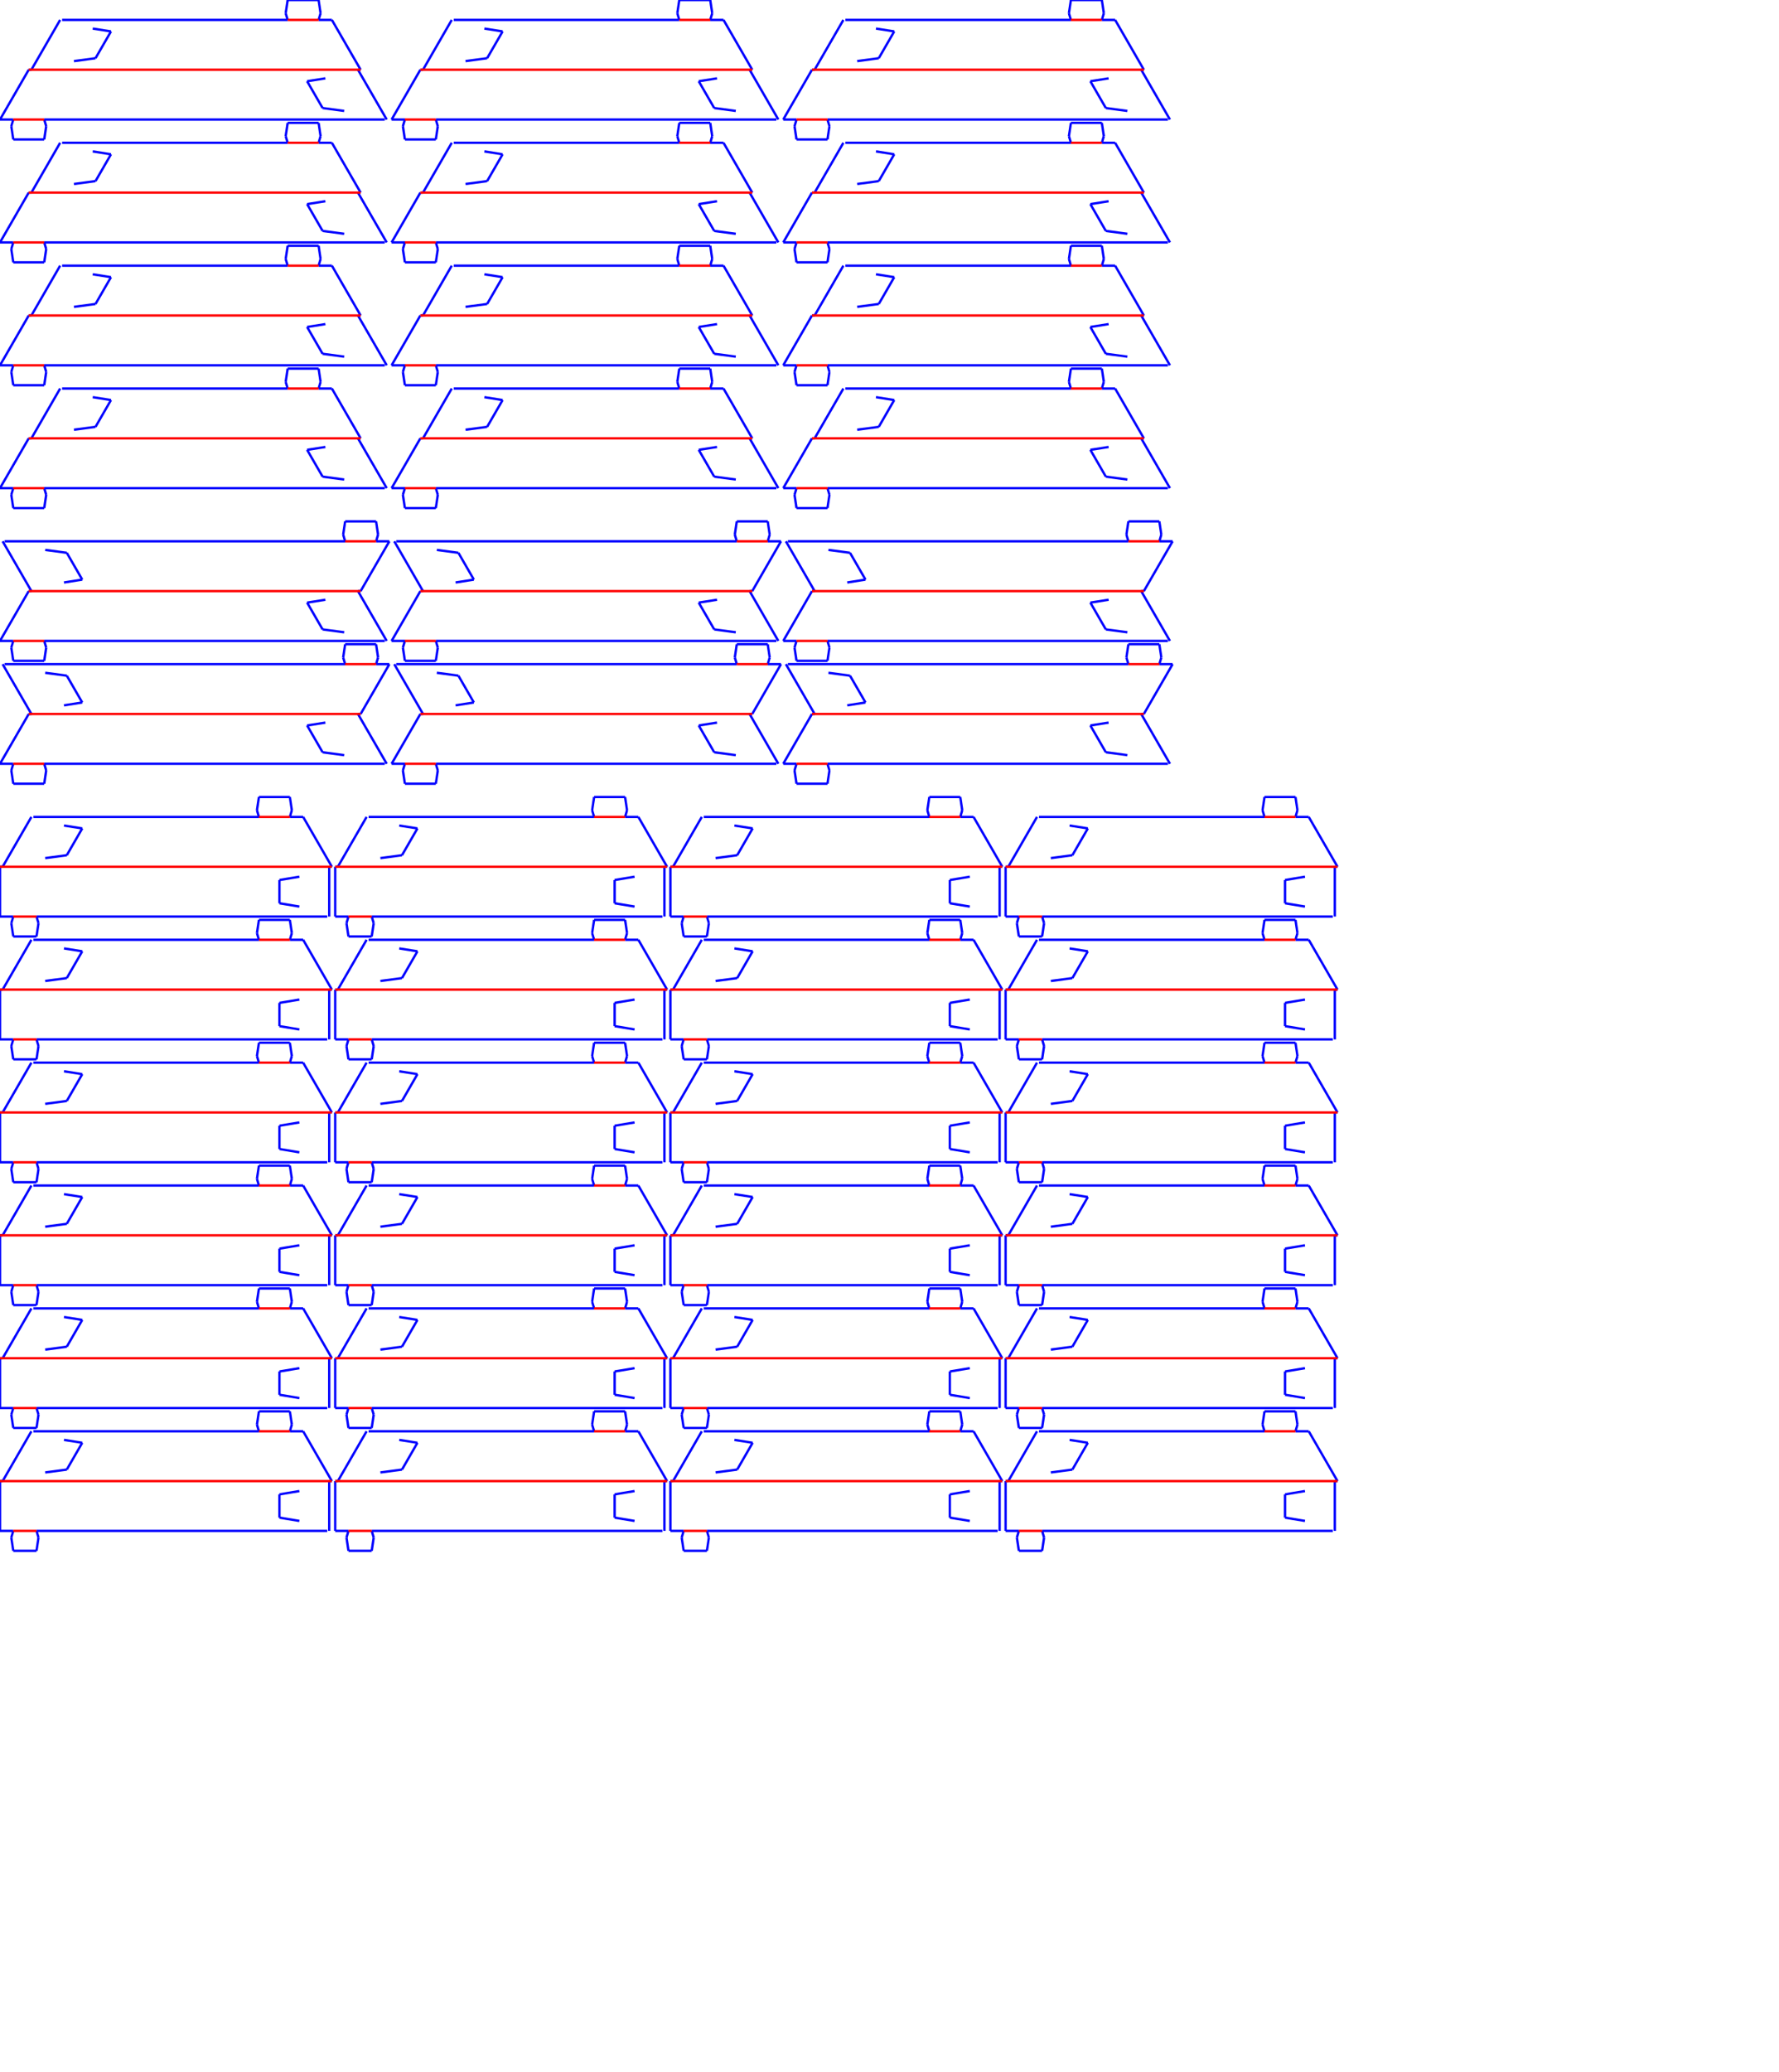 <?xml version="1.0" encoding="utf-8" ?>
<svg baseProfile="full" height="23.4cm" version="1.1" width="20.1cm" xmlns="http://www.w3.org/2000/svg" xmlns:ev="http://www.w3.org/2001/xml-events" xmlns:xlink="http://www.w3.org/1999/xlink"><defs /><g id="cutlines"><line stroke="blue" x1="47.39" x2="39.6" y1="13.41" y2="12.19" /><line stroke="blue" x1="40.79" x2="47.39" y1="24.85" y2="13.41" /><line stroke="blue" x1="31.58" x2="40.79" y1="26.08" y2="24.85" /><line stroke="blue" x1="122.85" x2="26.53" y1="8.5" y2="8.5" /><line stroke="blue" x1="121.99" x2="122.85" y1="5.67" y2="8.5" /><line stroke="blue" x1="122.85" x2="121.99" y1="0.0" y2="5.67" /><line stroke="blue" x1="136.05" x2="122.85" y1="0.0" y2="0.0" /><line stroke="blue" x1="136.9" x2="136.05" y1="5.67" y2="0.0" /><line stroke="blue" x1="136.05" x2="136.9" y1="8.5" y2="5.67" /><line stroke="blue" x1="141.72" x2="136.05" y1="8.5" y2="8.5" /><line stroke="blue" x1="154.0" x2="141.72" y1="29.76" y2="8.5" /><line stroke="blue" x1="152.86" x2="154.0" y1="29.76" y2="29.76" /><line stroke="blue" x1="165.14" x2="152.86" y1="51.02" y2="29.76" /><line stroke="blue" x1="137.76" x2="146.97" y1="46.11" y2="47.34" /><line stroke="blue" x1="131.15" x2="137.76" y1="34.67" y2="46.11" /><line stroke="blue" x1="138.95" x2="131.15" y1="33.44" y2="34.67" /><line stroke="blue" x1="18.88" x2="164.29" y1="51.02" y2="51.02" /><line stroke="blue" x1="19.73" x2="18.88" y1="53.85" y2="51.02" /><line stroke="blue" x1="18.88" x2="19.73" y1="59.52" y2="53.85" /><line stroke="blue" x1="5.67" x2="18.88" y1="59.52" y2="59.52" /><line stroke="blue" x1="4.82" x2="5.67" y1="53.85" y2="59.52" /><line stroke="blue" x1="5.67" x2="4.82" y1="51.02" y2="53.85" /><line stroke="blue" x1="0.0" x2="5.67" y1="51.02" y2="51.02" /><line stroke="blue" x1="12.27" x2="0.0" y1="29.76" y2="51.02" /><line stroke="blue" x1="13.41" x2="12.27" y1="29.76" y2="29.76" /><line stroke="blue" x1="25.68" x2="13.41" y1="8.5" y2="29.76" /><line stroke="blue" x1="214.63" x2="206.83" y1="13.41" y2="12.19" /><line stroke="blue" x1="208.02" x2="214.63" y1="24.85" y2="13.41" /><line stroke="blue" x1="198.81" x2="208.02" y1="26.08" y2="24.85" /><line stroke="blue" x1="290.08" x2="193.76" y1="8.5" y2="8.5" /><line stroke="blue" x1="289.23" x2="290.08" y1="5.67" y2="8.5" /><line stroke="blue" x1="290.08" x2="289.23" y1="0.0" y2="5.67" /><line stroke="blue" x1="303.29" x2="290.08" y1="0.0" y2="0.0" /><line stroke="blue" x1="304.14" x2="303.29" y1="5.67" y2="0.0" /><line stroke="blue" x1="303.29" x2="304.14" y1="8.5" y2="5.67" /><line stroke="blue" x1="308.96" x2="303.29" y1="8.5" y2="8.5" /><line stroke="blue" x1="321.23" x2="308.96" y1="29.76" y2="8.5" /><line stroke="blue" x1="320.1" x2="321.23" y1="29.76" y2="29.76" /><line stroke="blue" x1="332.37" x2="320.1" y1="51.02" y2="29.76" /><line stroke="blue" x1="304.99" x2="314.2" y1="46.11" y2="47.34" /><line stroke="blue" x1="298.38" x2="304.99" y1="34.67" y2="46.11" /><line stroke="blue" x1="306.18" x2="298.38" y1="33.44" y2="34.67" /><line stroke="blue" x1="186.11" x2="331.52" y1="51.02" y2="51.02" /><line stroke="blue" x1="186.96" x2="186.11" y1="53.85" y2="51.02" /><line stroke="blue" x1="186.11" x2="186.96" y1="59.52" y2="53.85" /><line stroke="blue" x1="172.9" x2="186.11" y1="59.52" y2="59.52" /><line stroke="blue" x1="172.05" x2="172.9" y1="53.85" y2="59.52" /><line stroke="blue" x1="172.9" x2="172.05" y1="51.02" y2="53.85" /><line stroke="blue" x1="167.23" x2="172.9" y1="51.02" y2="51.02" /><line stroke="blue" x1="179.51" x2="167.23" y1="29.76" y2="51.02" /><line stroke="blue" x1="180.64" x2="179.51" y1="29.76" y2="29.76" /><line stroke="blue" x1="192.91" x2="180.64" y1="8.5" y2="29.76" /><line stroke="blue" x1="381.86" x2="374.07" y1="13.41" y2="12.19" /><line stroke="blue" x1="375.26" x2="381.86" y1="24.85" y2="13.41" /><line stroke="blue" x1="366.04" x2="375.26" y1="26.08" y2="24.85" /><line stroke="blue" x1="457.31" x2="361.0" y1="8.5" y2="8.5" /><line stroke="blue" x1="456.46" x2="457.31" y1="5.67" y2="8.5" /><line stroke="blue" x1="457.31" x2="456.46" y1="0.0" y2="5.67" /><line stroke="blue" x1="470.52" x2="457.31" y1="0.0" y2="0.0" /><line stroke="blue" x1="471.37" x2="470.52" y1="5.67" y2="0.0" /><line stroke="blue" x1="470.52" x2="471.37" y1="8.5" y2="5.67" /><line stroke="blue" x1="476.19" x2="470.52" y1="8.5" y2="8.5" /><line stroke="blue" x1="488.46" x2="476.19" y1="29.76" y2="8.5" /><line stroke="blue" x1="487.33" x2="488.46" y1="29.76" y2="29.76" /><line stroke="blue" x1="499.6" x2="487.33" y1="51.02" y2="29.76" /><line stroke="blue" x1="472.22" x2="481.43" y1="46.11" y2="47.34" /><line stroke="blue" x1="465.62" x2="472.22" y1="34.67" y2="46.11" /><line stroke="blue" x1="473.41" x2="465.62" y1="33.44" y2="34.67" /><line stroke="blue" x1="353.35" x2="498.75" y1="51.02" y2="51.02" /><line stroke="blue" x1="354.2" x2="353.35" y1="53.85" y2="51.02" /><line stroke="blue" x1="353.35" x2="354.2" y1="59.52" y2="53.85" /><line stroke="blue" x1="340.14" x2="353.35" y1="59.52" y2="59.52" /><line stroke="blue" x1="339.29" x2="340.14" y1="53.85" y2="59.52" /><line stroke="blue" x1="340.14" x2="339.29" y1="51.02" y2="53.85" /><line stroke="blue" x1="334.47" x2="340.14" y1="51.02" y2="51.02" /><line stroke="blue" x1="346.74" x2="334.47" y1="29.76" y2="51.02" /><line stroke="blue" x1="347.87" x2="346.74" y1="29.76" y2="29.76" /><line stroke="blue" x1="360.15" x2="347.87" y1="8.5" y2="29.76" /><line stroke="blue" x1="47.39" x2="39.6" y1="65.85" y2="64.62" /><line stroke="blue" x1="40.79" x2="47.39" y1="77.29" y2="65.85" /><line stroke="blue" x1="31.58" x2="40.79" y1="78.52" y2="77.29" /><line stroke="blue" x1="122.85" x2="26.53" y1="60.94" y2="60.94" /><line stroke="blue" x1="121.99" x2="122.85" y1="58.11" y2="60.94" /><line stroke="blue" x1="122.85" x2="121.99" y1="52.44" y2="58.11" /><line stroke="blue" x1="136.05" x2="122.85" y1="52.44" y2="52.44" /><line stroke="blue" x1="136.9" x2="136.05" y1="58.11" y2="52.44" /><line stroke="blue" x1="136.05" x2="136.9" y1="60.94" y2="58.11" /><line stroke="blue" x1="141.72" x2="136.05" y1="60.94" y2="60.94" /><line stroke="blue" x1="154.0" x2="141.72" y1="82.2" y2="60.94" /><line stroke="blue" x1="152.86" x2="154.0" y1="82.2" y2="82.2" /><line stroke="blue" x1="165.14" x2="152.86" y1="103.46" y2="82.2" /><line stroke="blue" x1="137.76" x2="146.97" y1="98.55" y2="99.78" /><line stroke="blue" x1="131.15" x2="137.76" y1="87.11" y2="98.55" /><line stroke="blue" x1="138.95" x2="131.15" y1="85.88" y2="87.11" /><line stroke="blue" x1="18.88" x2="164.29" y1="103.46" y2="103.46" /><line stroke="blue" x1="19.73" x2="18.88" y1="106.29" y2="103.46" /><line stroke="blue" x1="18.88" x2="19.73" y1="111.96" y2="106.29" /><line stroke="blue" x1="5.67" x2="18.88" y1="111.96" y2="111.96" /><line stroke="blue" x1="4.82" x2="5.67" y1="106.29" y2="111.96" /><line stroke="blue" x1="5.67" x2="4.82" y1="103.46" y2="106.29" /><line stroke="blue" x1="0.0" x2="5.67" y1="103.46" y2="103.46" /><line stroke="blue" x1="12.27" x2="0.0" y1="82.2" y2="103.46" /><line stroke="blue" x1="13.41" x2="12.27" y1="82.2" y2="82.2" /><line stroke="blue" x1="25.68" x2="13.41" y1="60.94" y2="82.2" /><line stroke="blue" x1="214.63" x2="206.83" y1="65.85" y2="64.62" /><line stroke="blue" x1="208.02" x2="214.63" y1="77.29" y2="65.85" /><line stroke="blue" x1="198.81" x2="208.02" y1="78.52" y2="77.29" /><line stroke="blue" x1="290.08" x2="193.76" y1="60.94" y2="60.94" /><line stroke="blue" x1="289.23" x2="290.08" y1="58.11" y2="60.94" /><line stroke="blue" x1="290.08" x2="289.23" y1="52.44" y2="58.11" /><line stroke="blue" x1="303.29" x2="290.08" y1="52.44" y2="52.44" /><line stroke="blue" x1="304.14" x2="303.29" y1="58.11" y2="52.44" /><line stroke="blue" x1="303.29" x2="304.14" y1="60.94" y2="58.11" /><line stroke="blue" x1="308.96" x2="303.29" y1="60.94" y2="60.94" /><line stroke="blue" x1="321.23" x2="308.96" y1="82.2" y2="60.94" /><line stroke="blue" x1="320.1" x2="321.23" y1="82.2" y2="82.2" /><line stroke="blue" x1="332.37" x2="320.1" y1="103.46" y2="82.2" /><line stroke="blue" x1="304.99" x2="314.2" y1="98.55" y2="99.78" /><line stroke="blue" x1="298.38" x2="304.99" y1="87.11" y2="98.55" /><line stroke="blue" x1="306.18" x2="298.38" y1="85.88" y2="87.11" /><line stroke="blue" x1="186.11" x2="331.52" y1="103.46" y2="103.46" /><line stroke="blue" x1="186.96" x2="186.11" y1="106.29" y2="103.46" /><line stroke="blue" x1="186.11" x2="186.96" y1="111.96" y2="106.29" /><line stroke="blue" x1="172.9" x2="186.11" y1="111.96" y2="111.96" /><line stroke="blue" x1="172.05" x2="172.9" y1="106.29" y2="111.96" /><line stroke="blue" x1="172.9" x2="172.05" y1="103.46" y2="106.29" /><line stroke="blue" x1="167.23" x2="172.9" y1="103.46" y2="103.46" /><line stroke="blue" x1="179.51" x2="167.23" y1="82.2" y2="103.46" /><line stroke="blue" x1="180.64" x2="179.51" y1="82.2" y2="82.2" /><line stroke="blue" x1="192.91" x2="180.64" y1="60.94" y2="82.2" /><line stroke="blue" x1="381.86" x2="374.07" y1="65.85" y2="64.62" /><line stroke="blue" x1="375.26" x2="381.86" y1="77.29" y2="65.85" /><line stroke="blue" x1="366.04" x2="375.26" y1="78.52" y2="77.29" /><line stroke="blue" x1="457.31" x2="361.0" y1="60.94" y2="60.94" /><line stroke="blue" x1="456.46" x2="457.31" y1="58.11" y2="60.94" /><line stroke="blue" x1="457.31" x2="456.46" y1="52.44" y2="58.11" /><line stroke="blue" x1="470.52" x2="457.31" y1="52.44" y2="52.44" /><line stroke="blue" x1="471.37" x2="470.52" y1="58.11" y2="52.44" /><line stroke="blue" x1="470.52" x2="471.37" y1="60.94" y2="58.11" /><line stroke="blue" x1="476.19" x2="470.52" y1="60.94" y2="60.94" /><line stroke="blue" x1="488.46" x2="476.19" y1="82.2" y2="60.94" /><line stroke="blue" x1="487.33" x2="488.46" y1="82.2" y2="82.2" /><line stroke="blue" x1="499.6" x2="487.33" y1="103.46" y2="82.2" /><line stroke="blue" x1="472.22" x2="481.43" y1="98.55" y2="99.78" /><line stroke="blue" x1="465.62" x2="472.22" y1="87.11" y2="98.55" /><line stroke="blue" x1="473.41" x2="465.62" y1="85.88" y2="87.11" /><line stroke="blue" x1="353.35" x2="498.75" y1="103.46" y2="103.46" /><line stroke="blue" x1="354.2" x2="353.35" y1="106.29" y2="103.46" /><line stroke="blue" x1="353.35" x2="354.2" y1="111.96" y2="106.29" /><line stroke="blue" x1="340.14" x2="353.35" y1="111.96" y2="111.96" /><line stroke="blue" x1="339.29" x2="340.14" y1="106.29" y2="111.96" /><line stroke="blue" x1="340.14" x2="339.29" y1="103.46" y2="106.29" /><line stroke="blue" x1="334.47" x2="340.14" y1="103.46" y2="103.46" /><line stroke="blue" x1="346.74" x2="334.47" y1="82.2" y2="103.46" /><line stroke="blue" x1="347.87" x2="346.74" y1="82.2" y2="82.2" /><line stroke="blue" x1="360.15" x2="347.87" y1="60.94" y2="82.2" /><line stroke="blue" x1="47.39" x2="39.6" y1="118.29" y2="117.06" /><line stroke="blue" x1="40.79" x2="47.39" y1="129.73" y2="118.29" /><line stroke="blue" x1="31.58" x2="40.79" y1="130.96" y2="129.73" /><line stroke="blue" x1="122.85" x2="26.53" y1="113.38" y2="113.38" /><line stroke="blue" x1="121.99" x2="122.85" y1="110.54" y2="113.38" /><line stroke="blue" x1="122.85" x2="121.99" y1="104.88" y2="110.54" /><line stroke="blue" x1="136.05" x2="122.85" y1="104.88" y2="104.88" /><line stroke="blue" x1="136.9" x2="136.05" y1="110.54" y2="104.88" /><line stroke="blue" x1="136.05" x2="136.9" y1="113.38" y2="110.54" /><line stroke="blue" x1="141.72" x2="136.05" y1="113.38" y2="113.38" /><line stroke="blue" x1="154.0" x2="141.72" y1="134.64" y2="113.38" /><line stroke="blue" x1="152.86" x2="154.0" y1="134.64" y2="134.64" /><line stroke="blue" x1="165.14" x2="152.86" y1="155.9" y2="134.64" /><line stroke="blue" x1="137.76" x2="146.97" y1="150.99" y2="152.21" /><line stroke="blue" x1="131.15" x2="137.76" y1="139.55" y2="150.99" /><line stroke="blue" x1="138.95" x2="131.15" y1="138.32" y2="139.55" /><line stroke="blue" x1="18.88" x2="164.29" y1="155.9" y2="155.9" /><line stroke="blue" x1="19.73" x2="18.88" y1="158.73" y2="155.9" /><line stroke="blue" x1="18.88" x2="19.73" y1="164.4" y2="158.73" /><line stroke="blue" x1="5.67" x2="18.88" y1="164.4" y2="164.4" /><line stroke="blue" x1="4.82" x2="5.67" y1="158.73" y2="164.4" /><line stroke="blue" x1="5.67" x2="4.82" y1="155.9" y2="158.73" /><line stroke="blue" x1="0.0" x2="5.67" y1="155.9" y2="155.9" /><line stroke="blue" x1="12.27" x2="0.0" y1="134.64" y2="155.9" /><line stroke="blue" x1="13.41" x2="12.27" y1="134.64" y2="134.64" /><line stroke="blue" x1="25.68" x2="13.41" y1="113.38" y2="134.64" /><line stroke="blue" x1="214.63" x2="206.83" y1="118.29" y2="117.06" /><line stroke="blue" x1="208.02" x2="214.63" y1="129.73" y2="118.29" /><line stroke="blue" x1="198.81" x2="208.02" y1="130.96" y2="129.73" /><line stroke="blue" x1="290.08" x2="193.76" y1="113.38" y2="113.38" /><line stroke="blue" x1="289.23" x2="290.08" y1="110.54" y2="113.38" /><line stroke="blue" x1="290.08" x2="289.23" y1="104.88" y2="110.54" /><line stroke="blue" x1="303.29" x2="290.08" y1="104.88" y2="104.88" /><line stroke="blue" x1="304.14" x2="303.29" y1="110.54" y2="104.88" /><line stroke="blue" x1="303.29" x2="304.14" y1="113.38" y2="110.54" /><line stroke="blue" x1="308.96" x2="303.29" y1="113.38" y2="113.38" /><line stroke="blue" x1="321.23" x2="308.96" y1="134.64" y2="113.38" /><line stroke="blue" x1="320.1" x2="321.23" y1="134.64" y2="134.64" /><line stroke="blue" x1="332.37" x2="320.1" y1="155.9" y2="134.64" /><line stroke="blue" x1="304.99" x2="314.2" y1="150.99" y2="152.21" /><line stroke="blue" x1="298.38" x2="304.99" y1="139.55" y2="150.99" /><line stroke="blue" x1="306.18" x2="298.38" y1="138.32" y2="139.55" /><line stroke="blue" x1="186.11" x2="331.52" y1="155.9" y2="155.9" /><line stroke="blue" x1="186.96" x2="186.11" y1="158.73" y2="155.9" /><line stroke="blue" x1="186.11" x2="186.96" y1="164.4" y2="158.73" /><line stroke="blue" x1="172.9" x2="186.11" y1="164.4" y2="164.4" /><line stroke="blue" x1="172.05" x2="172.9" y1="158.73" y2="164.4" /><line stroke="blue" x1="172.9" x2="172.05" y1="155.9" y2="158.73" /><line stroke="blue" x1="167.23" x2="172.9" y1="155.9" y2="155.9" /><line stroke="blue" x1="179.51" x2="167.23" y1="134.64" y2="155.9" /><line stroke="blue" x1="180.64" x2="179.51" y1="134.64" y2="134.64" /><line stroke="blue" x1="192.91" x2="180.64" y1="113.38" y2="134.64" /><line stroke="blue" x1="381.86" x2="374.07" y1="118.29" y2="117.06" /><line stroke="blue" x1="375.26" x2="381.86" y1="129.73" y2="118.29" /><line stroke="blue" x1="366.04" x2="375.26" y1="130.96" y2="129.73" /><line stroke="blue" x1="457.31" x2="361.0" y1="113.38" y2="113.38" /><line stroke="blue" x1="456.46" x2="457.31" y1="110.54" y2="113.38" /><line stroke="blue" x1="457.31" x2="456.46" y1="104.88" y2="110.54" /><line stroke="blue" x1="470.52" x2="457.31" y1="104.88" y2="104.88" /><line stroke="blue" x1="471.37" x2="470.52" y1="110.54" y2="104.88" /><line stroke="blue" x1="470.52" x2="471.37" y1="113.38" y2="110.54" /><line stroke="blue" x1="476.19" x2="470.52" y1="113.38" y2="113.38" /><line stroke="blue" x1="488.46" x2="476.19" y1="134.64" y2="113.38" /><line stroke="blue" x1="487.33" x2="488.46" y1="134.64" y2="134.64" /><line stroke="blue" x1="499.6" x2="487.33" y1="155.9" y2="134.64" /><line stroke="blue" x1="472.22" x2="481.43" y1="150.99" y2="152.21" /><line stroke="blue" x1="465.62" x2="472.22" y1="139.55" y2="150.99" /><line stroke="blue" x1="473.41" x2="465.62" y1="138.32" y2="139.55" /><line stroke="blue" x1="353.35" x2="498.75" y1="155.9" y2="155.9" /><line stroke="blue" x1="354.2" x2="353.35" y1="158.73" y2="155.9" /><line stroke="blue" x1="353.35" x2="354.2" y1="164.4" y2="158.73" /><line stroke="blue" x1="340.14" x2="353.35" y1="164.4" y2="164.4" /><line stroke="blue" x1="339.29" x2="340.14" y1="158.73" y2="164.4" /><line stroke="blue" x1="340.14" x2="339.29" y1="155.9" y2="158.73" /><line stroke="blue" x1="334.47" x2="340.14" y1="155.9" y2="155.9" /><line stroke="blue" x1="346.74" x2="334.47" y1="134.64" y2="155.9" /><line stroke="blue" x1="347.87" x2="346.74" y1="134.64" y2="134.64" /><line stroke="blue" x1="360.15" x2="347.87" y1="113.38" y2="134.64" /><line stroke="blue" x1="47.39" x2="39.6" y1="170.73" y2="169.5" /><line stroke="blue" x1="40.79" x2="47.39" y1="182.17" y2="170.73" /><line stroke="blue" x1="31.58" x2="40.79" y1="183.39" y2="182.17" /><line stroke="blue" x1="122.85" x2="26.53" y1="165.82" y2="165.82" /><line stroke="blue" x1="121.99" x2="122.85" y1="162.98" y2="165.82" /><line stroke="blue" x1="122.85" x2="121.99" y1="157.31" y2="162.98" /><line stroke="blue" x1="136.05" x2="122.85" y1="157.31" y2="157.31" /><line stroke="blue" x1="136.9" x2="136.05" y1="162.98" y2="157.31" /><line stroke="blue" x1="136.05" x2="136.9" y1="165.82" y2="162.98" /><line stroke="blue" x1="141.72" x2="136.05" y1="165.82" y2="165.82" /><line stroke="blue" x1="154.0" x2="141.72" y1="187.07" y2="165.82" /><line stroke="blue" x1="152.86" x2="154.0" y1="187.07" y2="187.07" /><line stroke="blue" x1="165.14" x2="152.86" y1="208.33" y2="187.07" /><line stroke="blue" x1="137.76" x2="146.97" y1="203.42" y2="204.65" /><line stroke="blue" x1="131.15" x2="137.76" y1="191.98" y2="203.42" /><line stroke="blue" x1="138.95" x2="131.15" y1="190.76" y2="191.98" /><line stroke="blue" x1="18.88" x2="164.29" y1="208.33" y2="208.33" /><line stroke="blue" x1="19.73" x2="18.88" y1="211.17" y2="208.33" /><line stroke="blue" x1="18.88" x2="19.73" y1="216.84" y2="211.17" /><line stroke="blue" x1="5.67" x2="18.88" y1="216.84" y2="216.84" /><line stroke="blue" x1="4.82" x2="5.67" y1="211.17" y2="216.84" /><line stroke="blue" x1="5.67" x2="4.82" y1="208.33" y2="211.17" /><line stroke="blue" x1="0.0" x2="5.67" y1="208.33" y2="208.33" /><line stroke="blue" x1="12.27" x2="0.0" y1="187.07" y2="208.33" /><line stroke="blue" x1="13.41" x2="12.27" y1="187.07" y2="187.07" /><line stroke="blue" x1="25.68" x2="13.41" y1="165.82" y2="187.07" /><line stroke="blue" x1="214.63" x2="206.83" y1="170.73" y2="169.5" /><line stroke="blue" x1="208.02" x2="214.63" y1="182.17" y2="170.73" /><line stroke="blue" x1="198.81" x2="208.02" y1="183.39" y2="182.17" /><line stroke="blue" x1="290.08" x2="193.76" y1="165.82" y2="165.82" /><line stroke="blue" x1="289.23" x2="290.08" y1="162.98" y2="165.82" /><line stroke="blue" x1="290.08" x2="289.23" y1="157.31" y2="162.98" /><line stroke="blue" x1="303.29" x2="290.08" y1="157.31" y2="157.31" /><line stroke="blue" x1="304.14" x2="303.29" y1="162.98" y2="157.31" /><line stroke="blue" x1="303.29" x2="304.14" y1="165.82" y2="162.98" /><line stroke="blue" x1="308.96" x2="303.29" y1="165.82" y2="165.82" /><line stroke="blue" x1="321.23" x2="308.96" y1="187.07" y2="165.82" /><line stroke="blue" x1="320.1" x2="321.23" y1="187.07" y2="187.07" /><line stroke="blue" x1="332.37" x2="320.1" y1="208.33" y2="187.07" /><line stroke="blue" x1="304.99" x2="314.2" y1="203.42" y2="204.65" /><line stroke="blue" x1="298.38" x2="304.99" y1="191.98" y2="203.42" /><line stroke="blue" x1="306.18" x2="298.38" y1="190.76" y2="191.98" /><line stroke="blue" x1="186.11" x2="331.52" y1="208.33" y2="208.33" /><line stroke="blue" x1="186.96" x2="186.11" y1="211.17" y2="208.33" /><line stroke="blue" x1="186.11" x2="186.96" y1="216.84" y2="211.17" /><line stroke="blue" x1="172.9" x2="186.11" y1="216.84" y2="216.84" /><line stroke="blue" x1="172.05" x2="172.9" y1="211.17" y2="216.84" /><line stroke="blue" x1="172.9" x2="172.05" y1="208.33" y2="211.17" /><line stroke="blue" x1="167.23" x2="172.9" y1="208.33" y2="208.33" /><line stroke="blue" x1="179.51" x2="167.23" y1="187.07" y2="208.33" /><line stroke="blue" x1="180.64" x2="179.51" y1="187.07" y2="187.07" /><line stroke="blue" x1="192.91" x2="180.64" y1="165.82" y2="187.07" /><line stroke="blue" x1="381.86" x2="374.07" y1="170.73" y2="169.5" /><line stroke="blue" x1="375.26" x2="381.86" y1="182.17" y2="170.73" /><line stroke="blue" x1="366.04" x2="375.26" y1="183.39" y2="182.17" /><line stroke="blue" x1="457.31" x2="361.0" y1="165.82" y2="165.82" /><line stroke="blue" x1="456.46" x2="457.31" y1="162.98" y2="165.82" /><line stroke="blue" x1="457.31" x2="456.46" y1="157.31" y2="162.98" /><line stroke="blue" x1="470.52" x2="457.31" y1="157.31" y2="157.31" /><line stroke="blue" x1="471.37" x2="470.52" y1="162.98" y2="157.31" /><line stroke="blue" x1="470.52" x2="471.37" y1="165.82" y2="162.98" /><line stroke="blue" x1="476.19" x2="470.52" y1="165.82" y2="165.82" /><line stroke="blue" x1="488.46" x2="476.19" y1="187.07" y2="165.82" /><line stroke="blue" x1="487.33" x2="488.46" y1="187.07" y2="187.07" /><line stroke="blue" x1="499.6" x2="487.33" y1="208.33" y2="187.07" /><line stroke="blue" x1="472.22" x2="481.43" y1="203.42" y2="204.65" /><line stroke="blue" x1="465.62" x2="472.22" y1="191.98" y2="203.42" /><line stroke="blue" x1="473.41" x2="465.62" y1="190.76" y2="191.98" /><line stroke="blue" x1="353.35" x2="498.75" y1="208.33" y2="208.33" /><line stroke="blue" x1="354.2" x2="353.35" y1="211.17" y2="208.33" /><line stroke="blue" x1="353.35" x2="354.2" y1="216.84" y2="211.17" /><line stroke="blue" x1="340.14" x2="353.35" y1="216.84" y2="216.84" /><line stroke="blue" x1="339.29" x2="340.14" y1="211.17" y2="216.84" /><line stroke="blue" x1="340.14" x2="339.29" y1="208.33" y2="211.17" /><line stroke="blue" x1="334.47" x2="340.14" y1="208.33" y2="208.33" /><line stroke="blue" x1="346.74" x2="334.47" y1="187.07" y2="208.33" /><line stroke="blue" x1="347.87" x2="346.74" y1="187.07" y2="187.07" /><line stroke="blue" x1="360.15" x2="347.87" y1="165.82" y2="187.07" /><line stroke="blue" x1="28.52" x2="19.3" y1="235.92" y2="234.69" /><line stroke="blue" x1="35.12" x2="28.52" y1="247.36" y2="235.92" /><line stroke="blue" x1="27.33" x2="35.12" y1="248.59" y2="247.36" /><line stroke="blue" x1="147.39" x2="1.98" y1="231.01" y2="231.01" /><line stroke="blue" x1="146.54" x2="147.39" y1="228.17" y2="231.01" /><line stroke="blue" x1="147.39" x2="146.54" y1="222.51" y2="228.17" /><line stroke="blue" x1="160.6" x2="147.39" y1="222.51" y2="222.51" /><line stroke="blue" x1="161.45" x2="160.6" y1="228.17" y2="222.51" /><line stroke="blue" x1="160.6" x2="161.45" y1="231.01" y2="228.17" /><line stroke="blue" x1="166.27" x2="160.6" y1="231.01" y2="231.01" /><line stroke="blue" x1="154.0" x2="166.27" y1="252.27" y2="231.01" /><line stroke="blue" x1="152.86" x2="154.0" y1="252.27" y2="252.27" /><line stroke="blue" x1="165.14" x2="152.86" y1="273.53" y2="252.27" /><line stroke="blue" x1="137.76" x2="146.97" y1="268.62" y2="269.84" /><line stroke="blue" x1="131.15" x2="137.76" y1="257.18" y2="268.62" /><line stroke="blue" x1="138.95" x2="131.15" y1="255.95" y2="257.18" /><line stroke="blue" x1="18.88" x2="164.29" y1="273.53" y2="273.53" /><line stroke="blue" x1="19.73" x2="18.88" y1="276.36" y2="273.53" /><line stroke="blue" x1="18.88" x2="19.73" y1="282.03" y2="276.36" /><line stroke="blue" x1="5.67" x2="18.88" y1="282.03" y2="282.03" /><line stroke="blue" x1="4.82" x2="5.67" y1="276.36" y2="282.03" /><line stroke="blue" x1="5.67" x2="4.82" y1="273.53" y2="276.36" /><line stroke="blue" x1="0.0" x2="5.67" y1="273.53" y2="273.53" /><line stroke="blue" x1="12.27" x2="0.0" y1="252.27" y2="273.53" /><line stroke="blue" x1="13.41" x2="12.27" y1="252.27" y2="252.27" /><line stroke="blue" x1="1.13" x2="13.41" y1="231.01" y2="252.27" /><line stroke="blue" x1="195.75" x2="186.54" y1="235.92" y2="234.69" /><line stroke="blue" x1="202.35" x2="195.75" y1="247.36" y2="235.92" /><line stroke="blue" x1="194.56" x2="202.35" y1="248.59" y2="247.36" /><line stroke="blue" x1="314.63" x2="169.22" y1="231.01" y2="231.01" /><line stroke="blue" x1="313.78" x2="314.63" y1="228.17" y2="231.01" /><line stroke="blue" x1="314.63" x2="313.78" y1="222.51" y2="228.17" /><line stroke="blue" x1="327.84" x2="314.63" y1="222.51" y2="222.51" /><line stroke="blue" x1="328.69" x2="327.84" y1="228.17" y2="222.51" /><line stroke="blue" x1="327.84" x2="328.69" y1="231.01" y2="228.17" /><line stroke="blue" x1="333.5" x2="327.84" y1="231.01" y2="231.01" /><line stroke="blue" x1="321.23" x2="333.5" y1="252.27" y2="231.01" /><line stroke="blue" x1="320.1" x2="321.23" y1="252.27" y2="252.27" /><line stroke="blue" x1="332.37" x2="320.1" y1="273.53" y2="252.27" /><line stroke="blue" x1="304.99" x2="314.2" y1="268.62" y2="269.84" /><line stroke="blue" x1="298.38" x2="304.99" y1="257.18" y2="268.62" /><line stroke="blue" x1="306.18" x2="298.38" y1="255.95" y2="257.18" /><line stroke="blue" x1="186.11" x2="331.52" y1="273.53" y2="273.53" /><line stroke="blue" x1="186.96" x2="186.11" y1="276.36" y2="273.53" /><line stroke="blue" x1="186.11" x2="186.96" y1="282.03" y2="276.36" /><line stroke="blue" x1="172.9" x2="186.11" y1="282.03" y2="282.03" /><line stroke="blue" x1="172.05" x2="172.9" y1="276.36" y2="282.03" /><line stroke="blue" x1="172.9" x2="172.05" y1="273.53" y2="276.36" /><line stroke="blue" x1="167.23" x2="172.9" y1="273.53" y2="273.53" /><line stroke="blue" x1="179.51" x2="167.23" y1="252.27" y2="273.53" /><line stroke="blue" x1="180.64" x2="179.51" y1="252.27" y2="252.27" /><line stroke="blue" x1="168.37" x2="180.64" y1="231.01" y2="252.27" /><line stroke="blue" x1="362.98" x2="353.77" y1="235.92" y2="234.69" /><line stroke="blue" x1="369.59" x2="362.98" y1="247.36" y2="235.92" /><line stroke="blue" x1="361.79" x2="369.59" y1="248.59" y2="247.36" /><line stroke="blue" x1="481.86" x2="336.45" y1="231.01" y2="231.01" /><line stroke="blue" x1="481.01" x2="481.86" y1="228.17" y2="231.01" /><line stroke="blue" x1="481.86" x2="481.01" y1="222.51" y2="228.17" /><line stroke="blue" x1="495.07" x2="481.86" y1="222.51" y2="222.51" /><line stroke="blue" x1="495.92" x2="495.07" y1="228.17" y2="222.51" /><line stroke="blue" x1="495.07" x2="495.92" y1="231.01" y2="228.17" /><line stroke="blue" x1="500.74" x2="495.07" y1="231.01" y2="231.01" /><line stroke="blue" x1="488.46" x2="500.74" y1="252.27" y2="231.01" /><line stroke="blue" x1="487.33" x2="488.46" y1="252.27" y2="252.27" /><line stroke="blue" x1="499.6" x2="487.33" y1="273.53" y2="252.27" /><line stroke="blue" x1="472.22" x2="481.43" y1="268.62" y2="269.84" /><line stroke="blue" x1="465.62" x2="472.22" y1="257.18" y2="268.62" /><line stroke="blue" x1="473.41" x2="465.62" y1="255.95" y2="257.18" /><line stroke="blue" x1="353.35" x2="498.75" y1="273.53" y2="273.53" /><line stroke="blue" x1="354.2" x2="353.35" y1="276.36" y2="273.53" /><line stroke="blue" x1="353.35" x2="354.2" y1="282.03" y2="276.36" /><line stroke="blue" x1="340.14" x2="353.35" y1="282.03" y2="282.03" /><line stroke="blue" x1="339.29" x2="340.14" y1="276.36" y2="282.03" /><line stroke="blue" x1="340.14" x2="339.29" y1="273.53" y2="276.36" /><line stroke="blue" x1="334.47" x2="340.14" y1="273.53" y2="273.53" /><line stroke="blue" x1="346.74" x2="334.47" y1="252.27" y2="273.53" /><line stroke="blue" x1="347.87" x2="346.74" y1="252.27" y2="252.27" /><line stroke="blue" x1="335.6" x2="347.87" y1="231.01" y2="252.27" /><line stroke="blue" x1="28.52" x2="19.3" y1="288.36" y2="287.13" /><line stroke="blue" x1="35.12" x2="28.52" y1="299.8" y2="288.36" /><line stroke="blue" x1="27.33" x2="35.12" y1="301.02" y2="299.8" /><line stroke="blue" x1="147.39" x2="1.98" y1="283.45" y2="283.45" /><line stroke="blue" x1="146.54" x2="147.39" y1="280.61" y2="283.45" /><line stroke="blue" x1="147.39" x2="146.54" y1="274.94" y2="280.61" /><line stroke="blue" x1="160.6" x2="147.39" y1="274.94" y2="274.94" /><line stroke="blue" x1="161.45" x2="160.6" y1="280.61" y2="274.94" /><line stroke="blue" x1="160.6" x2="161.45" y1="283.45" y2="280.61" /><line stroke="blue" x1="166.27" x2="160.6" y1="283.45" y2="283.45" /><line stroke="blue" x1="154.0" x2="166.27" y1="304.71" y2="283.45" /><line stroke="blue" x1="152.86" x2="154.0" y1="304.71" y2="304.71" /><line stroke="blue" x1="165.14" x2="152.86" y1="325.96" y2="304.71" /><line stroke="blue" x1="137.76" x2="146.97" y1="321.05" y2="322.28" /><line stroke="blue" x1="131.15" x2="137.76" y1="309.61" y2="321.05" /><line stroke="blue" x1="138.95" x2="131.15" y1="308.39" y2="309.61" /><line stroke="blue" x1="18.88" x2="164.29" y1="325.96" y2="325.96" /><line stroke="blue" x1="19.73" x2="18.88" y1="328.8" y2="325.96" /><line stroke="blue" x1="18.88" x2="19.73" y1="334.47" y2="328.8" /><line stroke="blue" x1="5.67" x2="18.88" y1="334.47" y2="334.47" /><line stroke="blue" x1="4.82" x2="5.67" y1="328.8" y2="334.47" /><line stroke="blue" x1="5.67" x2="4.82" y1="325.96" y2="328.8" /><line stroke="blue" x1="0.0" x2="5.67" y1="325.96" y2="325.96" /><line stroke="blue" x1="12.27" x2="0.0" y1="304.71" y2="325.96" /><line stroke="blue" x1="13.41" x2="12.27" y1="304.71" y2="304.71" /><line stroke="blue" x1="1.13" x2="13.41" y1="283.45" y2="304.71" /><line stroke="blue" x1="195.75" x2="186.54" y1="288.36" y2="287.13" /><line stroke="blue" x1="202.35" x2="195.75" y1="299.8" y2="288.36" /><line stroke="blue" x1="194.56" x2="202.35" y1="301.02" y2="299.8" /><line stroke="blue" x1="314.63" x2="169.22" y1="283.45" y2="283.45" /><line stroke="blue" x1="313.78" x2="314.63" y1="280.61" y2="283.45" /><line stroke="blue" x1="314.63" x2="313.78" y1="274.94" y2="280.61" /><line stroke="blue" x1="327.84" x2="314.63" y1="274.94" y2="274.94" /><line stroke="blue" x1="328.69" x2="327.84" y1="280.61" y2="274.94" /><line stroke="blue" x1="327.84" x2="328.69" y1="283.45" y2="280.61" /><line stroke="blue" x1="333.5" x2="327.84" y1="283.45" y2="283.45" /><line stroke="blue" x1="321.23" x2="333.5" y1="304.71" y2="283.45" /><line stroke="blue" x1="320.1" x2="321.23" y1="304.71" y2="304.71" /><line stroke="blue" x1="332.37" x2="320.1" y1="325.96" y2="304.71" /><line stroke="blue" x1="304.99" x2="314.2" y1="321.05" y2="322.28" /><line stroke="blue" x1="298.38" x2="304.99" y1="309.61" y2="321.05" /><line stroke="blue" x1="306.18" x2="298.38" y1="308.39" y2="309.61" /><line stroke="blue" x1="186.11" x2="331.52" y1="325.96" y2="325.96" /><line stroke="blue" x1="186.96" x2="186.11" y1="328.8" y2="325.96" /><line stroke="blue" x1="186.11" x2="186.96" y1="334.47" y2="328.8" /><line stroke="blue" x1="172.9" x2="186.11" y1="334.47" y2="334.47" /><line stroke="blue" x1="172.05" x2="172.9" y1="328.8" y2="334.47" /><line stroke="blue" x1="172.9" x2="172.05" y1="325.96" y2="328.8" /><line stroke="blue" x1="167.23" x2="172.9" y1="325.96" y2="325.96" /><line stroke="blue" x1="179.51" x2="167.23" y1="304.71" y2="325.96" /><line stroke="blue" x1="180.64" x2="179.51" y1="304.71" y2="304.71" /><line stroke="blue" x1="168.37" x2="180.64" y1="283.45" y2="304.71" /><line stroke="blue" x1="362.98" x2="353.77" y1="288.36" y2="287.13" /><line stroke="blue" x1="369.59" x2="362.98" y1="299.8" y2="288.36" /><line stroke="blue" x1="361.79" x2="369.59" y1="301.02" y2="299.8" /><line stroke="blue" x1="481.86" x2="336.45" y1="283.45" y2="283.45" /><line stroke="blue" x1="481.01" x2="481.86" y1="280.61" y2="283.45" /><line stroke="blue" x1="481.86" x2="481.01" y1="274.94" y2="280.61" /><line stroke="blue" x1="495.07" x2="481.86" y1="274.94" y2="274.94" /><line stroke="blue" x1="495.92" x2="495.07" y1="280.61" y2="274.94" /><line stroke="blue" x1="495.07" x2="495.92" y1="283.45" y2="280.61" /><line stroke="blue" x1="500.74" x2="495.07" y1="283.45" y2="283.45" /><line stroke="blue" x1="488.46" x2="500.74" y1="304.71" y2="283.45" /><line stroke="blue" x1="487.33" x2="488.46" y1="304.71" y2="304.71" /><line stroke="blue" x1="499.6" x2="487.33" y1="325.96" y2="304.71" /><line stroke="blue" x1="472.22" x2="481.43" y1="321.05" y2="322.28" /><line stroke="blue" x1="465.62" x2="472.22" y1="309.61" y2="321.05" /><line stroke="blue" x1="473.41" x2="465.62" y1="308.39" y2="309.61" /><line stroke="blue" x1="353.35" x2="498.75" y1="325.96" y2="325.96" /><line stroke="blue" x1="354.2" x2="353.35" y1="328.8" y2="325.96" /><line stroke="blue" x1="353.35" x2="354.2" y1="334.47" y2="328.8" /><line stroke="blue" x1="340.14" x2="353.35" y1="334.47" y2="334.47" /><line stroke="blue" x1="339.29" x2="340.14" y1="328.8" y2="334.47" /><line stroke="blue" x1="340.14" x2="339.29" y1="325.96" y2="328.8" /><line stroke="blue" x1="334.47" x2="340.14" y1="325.96" y2="325.96" /><line stroke="blue" x1="346.74" x2="334.47" y1="304.71" y2="325.96" /><line stroke="blue" x1="347.87" x2="346.74" y1="304.71" y2="304.71" /><line stroke="blue" x1="335.6" x2="347.87" y1="283.45" y2="304.71" /><line stroke="blue" x1="35.12" x2="27.33" y1="353.55" y2="352.32" /><line stroke="blue" x1="28.52" x2="35.12" y1="364.99" y2="353.55" /><line stroke="blue" x1="19.3" x2="28.52" y1="366.22" y2="364.99" /><line stroke="blue" x1="110.57" x2="14.26" y1="348.64" y2="348.64" /><line stroke="blue" x1="109.72" x2="110.57" y1="345.8" y2="348.64" /><line stroke="blue" x1="110.57" x2="109.72" y1="340.14" y2="345.8" /><line stroke="blue" x1="123.78" x2="110.57" y1="340.14" y2="340.14" /><line stroke="blue" x1="124.63" x2="123.78" y1="345.8" y2="340.14" /><line stroke="blue" x1="123.78" x2="124.63" y1="348.64" y2="345.8" /><line stroke="blue" x1="129.45" x2="123.78" y1="348.64" y2="348.64" /><line stroke="blue" x1="141.72" x2="129.45" y1="369.9" y2="348.64" /><line stroke="blue" x1="140.59" x2="141.72" y1="369.9" y2="369.9" /><line stroke="blue" x1="140.59" x2="140.59" y1="391.16" y2="369.9" /><line stroke="blue" x1="119.33" x2="127.83" y1="385.49" y2="386.9" /><line stroke="blue" x1="119.33" x2="119.33" y1="375.57" y2="385.49" /><line stroke="blue" x1="127.83" x2="119.33" y1="374.15" y2="375.57" /><line stroke="blue" x1="15.59" x2="139.74" y1="391.16" y2="391.16" /><line stroke="blue" x1="16.44" x2="15.59" y1="393.99" y2="391.16" /><line stroke="blue" x1="15.59" x2="16.44" y1="399.66" y2="393.99" /><line stroke="blue" x1="5.67" x2="15.59" y1="399.66" y2="399.66" /><line stroke="blue" x1="4.82" x2="5.67" y1="393.99" y2="399.66" /><line stroke="blue" x1="5.67" x2="4.82" y1="391.16" y2="393.99" /><line stroke="blue" x1="0.0" x2="5.67" y1="391.16" y2="391.16" /><line stroke="blue" x1="0.0" x2="0.0" y1="369.9" y2="391.16" /><line stroke="blue" x1="1.13" x2="0.0" y1="369.9" y2="369.9" /><line stroke="blue" x1="13.41" x2="1.13" y1="348.64" y2="369.9" /><line stroke="blue" x1="178.26" x2="170.47" y1="353.55" y2="352.32" /><line stroke="blue" x1="171.66" x2="178.26" y1="364.99" y2="353.55" /><line stroke="blue" x1="162.44" x2="171.66" y1="366.22" y2="364.99" /><line stroke="blue" x1="253.71" x2="157.4" y1="348.64" y2="348.64" /><line stroke="blue" x1="252.86" x2="253.71" y1="345.8" y2="348.64" /><line stroke="blue" x1="253.71" x2="252.86" y1="340.14" y2="345.8" /><line stroke="blue" x1="266.92" x2="253.71" y1="340.14" y2="340.14" /><line stroke="blue" x1="267.77" x2="266.92" y1="345.8" y2="340.14" /><line stroke="blue" x1="266.92" x2="267.77" y1="348.64" y2="345.8" /><line stroke="blue" x1="272.59" x2="266.92" y1="348.64" y2="348.64" /><line stroke="blue" x1="284.86" x2="272.59" y1="369.9" y2="348.64" /><line stroke="blue" x1="283.73" x2="284.86" y1="369.9" y2="369.9" /><line stroke="blue" x1="283.73" x2="283.73" y1="391.16" y2="369.9" /><line stroke="blue" x1="262.47" x2="270.98" y1="385.49" y2="386.9" /><line stroke="blue" x1="262.47" x2="262.47" y1="375.57" y2="385.49" /><line stroke="blue" x1="270.98" x2="262.47" y1="374.15" y2="375.57" /><line stroke="blue" x1="158.73" x2="282.88" y1="391.16" y2="391.16" /><line stroke="blue" x1="159.58" x2="158.73" y1="393.99" y2="391.16" /><line stroke="blue" x1="158.73" x2="159.58" y1="399.66" y2="393.99" /><line stroke="blue" x1="148.81" x2="158.73" y1="399.66" y2="399.66" /><line stroke="blue" x1="147.96" x2="148.81" y1="393.99" y2="399.66" /><line stroke="blue" x1="148.81" x2="147.96" y1="391.16" y2="393.99" /><line stroke="blue" x1="143.14" x2="148.81" y1="391.16" y2="391.16" /><line stroke="blue" x1="143.14" x2="143.14" y1="369.9" y2="391.16" /><line stroke="blue" x1="144.27" x2="143.14" y1="369.9" y2="369.9" /><line stroke="blue" x1="156.55" x2="144.27" y1="348.64" y2="369.9" /><line stroke="blue" x1="321.4" x2="313.61" y1="353.55" y2="352.32" /><line stroke="blue" x1="314.8" x2="321.4" y1="364.99" y2="353.55" /><line stroke="blue" x1="305.58" x2="314.8" y1="366.22" y2="364.99" /><line stroke="blue" x1="396.85" x2="300.54" y1="348.64" y2="348.64" /><line stroke="blue" x1="396.0" x2="396.85" y1="345.8" y2="348.64" /><line stroke="blue" x1="396.85" x2="396.0" y1="340.14" y2="345.8" /><line stroke="blue" x1="410.06" x2="396.85" y1="340.14" y2="340.14" /><line stroke="blue" x1="410.91" x2="410.06" y1="345.8" y2="340.14" /><line stroke="blue" x1="410.06" x2="410.91" y1="348.64" y2="345.8" /><line stroke="blue" x1="415.73" x2="410.06" y1="348.64" y2="348.64" /><line stroke="blue" x1="428.0" x2="415.73" y1="369.9" y2="348.64" /><line stroke="blue" x1="426.87" x2="428.0" y1="369.9" y2="369.9" /><line stroke="blue" x1="426.87" x2="426.87" y1="391.16" y2="369.9" /><line stroke="blue" x1="405.61" x2="414.12" y1="385.49" y2="386.9" /><line stroke="blue" x1="405.61" x2="405.61" y1="375.57" y2="385.49" /><line stroke="blue" x1="414.12" x2="405.61" y1="374.15" y2="375.57" /><line stroke="blue" x1="301.87" x2="426.02" y1="391.16" y2="391.16" /><line stroke="blue" x1="302.72" x2="301.87" y1="393.99" y2="391.16" /><line stroke="blue" x1="301.87" x2="302.72" y1="399.66" y2="393.99" /><line stroke="blue" x1="291.95" x2="301.87" y1="399.66" y2="399.66" /><line stroke="blue" x1="291.1" x2="291.95" y1="393.99" y2="399.66" /><line stroke="blue" x1="291.95" x2="291.1" y1="391.16" y2="393.99" /><line stroke="blue" x1="286.28" x2="291.95" y1="391.16" y2="391.16" /><line stroke="blue" x1="286.28" x2="286.28" y1="369.9" y2="391.16" /><line stroke="blue" x1="287.41" x2="286.28" y1="369.9" y2="369.9" /><line stroke="blue" x1="299.69" x2="287.41" y1="348.64" y2="369.9" /><line stroke="blue" x1="464.54" x2="456.75" y1="353.55" y2="352.32" /><line stroke="blue" x1="457.94" x2="464.54" y1="364.99" y2="353.55" /><line stroke="blue" x1="448.73" x2="457.94" y1="366.22" y2="364.99" /><line stroke="blue" x1="539.99" x2="443.68" y1="348.64" y2="348.64" /><line stroke="blue" x1="539.14" x2="539.99" y1="345.8" y2="348.64" /><line stroke="blue" x1="539.99" x2="539.14" y1="340.14" y2="345.8" /><line stroke="blue" x1="553.2" x2="539.99" y1="340.14" y2="340.14" /><line stroke="blue" x1="554.05" x2="553.2" y1="345.8" y2="340.14" /><line stroke="blue" x1="553.2" x2="554.05" y1="348.64" y2="345.8" /><line stroke="blue" x1="558.87" x2="553.2" y1="348.64" y2="348.64" /><line stroke="blue" x1="571.15" x2="558.87" y1="369.9" y2="348.64" /><line stroke="blue" x1="570.01" x2="571.15" y1="369.9" y2="369.9" /><line stroke="blue" x1="570.01" x2="570.01" y1="391.16" y2="369.9" /><line stroke="blue" x1="548.75" x2="557.26" y1="385.49" y2="386.9" /><line stroke="blue" x1="548.75" x2="548.75" y1="375.57" y2="385.49" /><line stroke="blue" x1="557.26" x2="548.75" y1="374.15" y2="375.57" /><line stroke="blue" x1="445.01" x2="569.16" y1="391.16" y2="391.16" /><line stroke="blue" x1="445.86" x2="445.01" y1="393.99" y2="391.16" /><line stroke="blue" x1="445.01" x2="445.86" y1="399.66" y2="393.99" /><line stroke="blue" x1="435.09" x2="445.01" y1="399.66" y2="399.66" /><line stroke="blue" x1="434.24" x2="435.09" y1="393.99" y2="399.66" /><line stroke="blue" x1="435.09" x2="434.24" y1="391.16" y2="393.99" /><line stroke="blue" x1="429.42" x2="435.09" y1="391.16" y2="391.16" /><line stroke="blue" x1="429.42" x2="429.42" y1="369.9" y2="391.16" /><line stroke="blue" x1="430.56" x2="429.42" y1="369.9" y2="369.9" /><line stroke="blue" x1="442.83" x2="430.56" y1="348.64" y2="369.9" /><line stroke="blue" x1="35.12" x2="27.33" y1="405.99" y2="404.76" /><line stroke="blue" x1="28.52" x2="35.12" y1="417.43" y2="405.99" /><line stroke="blue" x1="19.3" x2="28.52" y1="418.65" y2="417.43" /><line stroke="blue" x1="110.57" x2="14.26" y1="401.08" y2="401.08" /><line stroke="blue" x1="109.72" x2="110.57" y1="398.24" y2="401.08" /><line stroke="blue" x1="110.57" x2="109.72" y1="392.57" y2="398.24" /><line stroke="blue" x1="123.78" x2="110.57" y1="392.57" y2="392.57" /><line stroke="blue" x1="124.63" x2="123.78" y1="398.24" y2="392.57" /><line stroke="blue" x1="123.78" x2="124.63" y1="401.08" y2="398.24" /><line stroke="blue" x1="129.45" x2="123.78" y1="401.08" y2="401.08" /><line stroke="blue" x1="141.72" x2="129.45" y1="422.34" y2="401.08" /><line stroke="blue" x1="140.59" x2="141.72" y1="422.34" y2="422.34" /><line stroke="blue" x1="140.59" x2="140.59" y1="443.59" y2="422.34" /><line stroke="blue" x1="119.33" x2="127.83" y1="437.93" y2="439.34" /><line stroke="blue" x1="119.33" x2="119.33" y1="428.0" y2="437.93" /><line stroke="blue" x1="127.83" x2="119.33" y1="426.59" y2="428.0" /><line stroke="blue" x1="15.59" x2="139.74" y1="443.59" y2="443.59" /><line stroke="blue" x1="16.44" x2="15.59" y1="446.43" y2="443.59" /><line stroke="blue" x1="15.59" x2="16.44" y1="452.1" y2="446.43" /><line stroke="blue" x1="5.67" x2="15.59" y1="452.1" y2="452.1" /><line stroke="blue" x1="4.82" x2="5.67" y1="446.43" y2="452.1" /><line stroke="blue" x1="5.67" x2="4.82" y1="443.59" y2="446.43" /><line stroke="blue" x1="0.0" x2="5.67" y1="443.59" y2="443.59" /><line stroke="blue" x1="0.0" x2="0.0" y1="422.34" y2="443.59" /><line stroke="blue" x1="1.13" x2="0.0" y1="422.34" y2="422.34" /><line stroke="blue" x1="13.41" x2="1.13" y1="401.08" y2="422.34" /><line stroke="blue" x1="178.26" x2="170.47" y1="405.99" y2="404.76" /><line stroke="blue" x1="171.66" x2="178.26" y1="417.43" y2="405.99" /><line stroke="blue" x1="162.44" x2="171.66" y1="418.65" y2="417.43" /><line stroke="blue" x1="253.71" x2="157.4" y1="401.08" y2="401.08" /><line stroke="blue" x1="252.86" x2="253.71" y1="398.24" y2="401.08" /><line stroke="blue" x1="253.71" x2="252.86" y1="392.57" y2="398.24" /><line stroke="blue" x1="266.92" x2="253.71" y1="392.57" y2="392.57" /><line stroke="blue" x1="267.77" x2="266.92" y1="398.24" y2="392.57" /><line stroke="blue" x1="266.92" x2="267.77" y1="401.08" y2="398.24" /><line stroke="blue" x1="272.59" x2="266.92" y1="401.08" y2="401.08" /><line stroke="blue" x1="284.86" x2="272.59" y1="422.34" y2="401.08" /><line stroke="blue" x1="283.73" x2="284.86" y1="422.34" y2="422.34" /><line stroke="blue" x1="283.73" x2="283.73" y1="443.59" y2="422.34" /><line stroke="blue" x1="262.47" x2="270.98" y1="437.93" y2="439.34" /><line stroke="blue" x1="262.47" x2="262.47" y1="428.0" y2="437.93" /><line stroke="blue" x1="270.98" x2="262.47" y1="426.59" y2="428.0" /><line stroke="blue" x1="158.73" x2="282.88" y1="443.59" y2="443.59" /><line stroke="blue" x1="159.58" x2="158.73" y1="446.43" y2="443.59" /><line stroke="blue" x1="158.73" x2="159.58" y1="452.1" y2="446.43" /><line stroke="blue" x1="148.81" x2="158.73" y1="452.1" y2="452.1" /><line stroke="blue" x1="147.96" x2="148.81" y1="446.43" y2="452.1" /><line stroke="blue" x1="148.81" x2="147.96" y1="443.59" y2="446.43" /><line stroke="blue" x1="143.14" x2="148.81" y1="443.59" y2="443.59" /><line stroke="blue" x1="143.14" x2="143.14" y1="422.34" y2="443.59" /><line stroke="blue" x1="144.27" x2="143.14" y1="422.34" y2="422.34" /><line stroke="blue" x1="156.55" x2="144.27" y1="401.08" y2="422.34" /><line stroke="blue" x1="321.4" x2="313.61" y1="405.99" y2="404.76" /><line stroke="blue" x1="314.8" x2="321.4" y1="417.43" y2="405.99" /><line stroke="blue" x1="305.58" x2="314.8" y1="418.65" y2="417.43" /><line stroke="blue" x1="396.85" x2="300.54" y1="401.08" y2="401.08" /><line stroke="blue" x1="396.0" x2="396.85" y1="398.24" y2="401.08" /><line stroke="blue" x1="396.85" x2="396.0" y1="392.57" y2="398.24" /><line stroke="blue" x1="410.06" x2="396.85" y1="392.57" y2="392.57" /><line stroke="blue" x1="410.91" x2="410.06" y1="398.24" y2="392.57" /><line stroke="blue" x1="410.06" x2="410.91" y1="401.08" y2="398.24" /><line stroke="blue" x1="415.73" x2="410.06" y1="401.08" y2="401.08" /><line stroke="blue" x1="428.0" x2="415.73" y1="422.34" y2="401.08" /><line stroke="blue" x1="426.87" x2="428.0" y1="422.34" y2="422.34" /><line stroke="blue" x1="426.87" x2="426.87" y1="443.59" y2="422.34" /><line stroke="blue" x1="405.61" x2="414.12" y1="437.93" y2="439.34" /><line stroke="blue" x1="405.61" x2="405.61" y1="428.0" y2="437.93" /><line stroke="blue" x1="414.12" x2="405.61" y1="426.59" y2="428.0" /><line stroke="blue" x1="301.87" x2="426.02" y1="443.59" y2="443.59" /><line stroke="blue" x1="302.72" x2="301.87" y1="446.43" y2="443.59" /><line stroke="blue" x1="301.87" x2="302.72" y1="452.1" y2="446.43" /><line stroke="blue" x1="291.95" x2="301.87" y1="452.1" y2="452.1" /><line stroke="blue" x1="291.1" x2="291.95" y1="446.43" y2="452.1" /><line stroke="blue" x1="291.95" x2="291.1" y1="443.59" y2="446.43" /><line stroke="blue" x1="286.28" x2="291.95" y1="443.59" y2="443.59" /><line stroke="blue" x1="286.28" x2="286.28" y1="422.34" y2="443.59" /><line stroke="blue" x1="287.41" x2="286.28" y1="422.34" y2="422.34" /><line stroke="blue" x1="299.69" x2="287.41" y1="401.08" y2="422.34" /><line stroke="blue" x1="464.54" x2="456.75" y1="405.99" y2="404.76" /><line stroke="blue" x1="457.94" x2="464.54" y1="417.43" y2="405.99" /><line stroke="blue" x1="448.73" x2="457.94" y1="418.65" y2="417.43" /><line stroke="blue" x1="539.99" x2="443.68" y1="401.08" y2="401.08" /><line stroke="blue" x1="539.14" x2="539.99" y1="398.24" y2="401.08" /><line stroke="blue" x1="539.99" x2="539.14" y1="392.57" y2="398.24" /><line stroke="blue" x1="553.2" x2="539.99" y1="392.57" y2="392.57" /><line stroke="blue" x1="554.05" x2="553.2" y1="398.24" y2="392.57" /><line stroke="blue" x1="553.2" x2="554.05" y1="401.08" y2="398.24" /><line stroke="blue" x1="558.87" x2="553.2" y1="401.08" y2="401.08" /><line stroke="blue" x1="571.15" x2="558.87" y1="422.34" y2="401.08" /><line stroke="blue" x1="570.01" x2="571.15" y1="422.34" y2="422.34" /><line stroke="blue" x1="570.01" x2="570.01" y1="443.59" y2="422.34" /><line stroke="blue" x1="548.75" x2="557.26" y1="437.93" y2="439.34" /><line stroke="blue" x1="548.75" x2="548.75" y1="428.0" y2="437.93" /><line stroke="blue" x1="557.26" x2="548.75" y1="426.59" y2="428.0" /><line stroke="blue" x1="445.01" x2="569.16" y1="443.59" y2="443.59" /><line stroke="blue" x1="445.86" x2="445.01" y1="446.43" y2="443.59" /><line stroke="blue" x1="445.01" x2="445.86" y1="452.1" y2="446.43" /><line stroke="blue" x1="435.09" x2="445.01" y1="452.1" y2="452.1" /><line stroke="blue" x1="434.24" x2="435.09" y1="446.43" y2="452.1" /><line stroke="blue" x1="435.09" x2="434.24" y1="443.59" y2="446.43" /><line stroke="blue" x1="429.42" x2="435.09" y1="443.59" y2="443.59" /><line stroke="blue" x1="429.42" x2="429.42" y1="422.34" y2="443.59" /><line stroke="blue" x1="430.56" x2="429.42" y1="422.34" y2="422.34" /><line stroke="blue" x1="442.83" x2="430.56" y1="401.08" y2="422.34" /><line stroke="blue" x1="35.12" x2="27.33" y1="458.42" y2="457.2" /><line stroke="blue" x1="28.52" x2="35.12" y1="469.86" y2="458.42" /><line stroke="blue" x1="19.3" x2="28.52" y1="471.09" y2="469.86" /><line stroke="blue" x1="110.57" x2="14.26" y1="453.51" y2="453.51" /><line stroke="blue" x1="109.72" x2="110.57" y1="450.68" y2="453.51" /><line stroke="blue" x1="110.57" x2="109.72" y1="445.01" y2="450.68" /><line stroke="blue" x1="123.78" x2="110.57" y1="445.01" y2="445.01" /><line stroke="blue" x1="124.63" x2="123.78" y1="450.68" y2="445.01" /><line stroke="blue" x1="123.78" x2="124.63" y1="453.51" y2="450.68" /><line stroke="blue" x1="129.45" x2="123.78" y1="453.51" y2="453.51" /><line stroke="blue" x1="141.72" x2="129.45" y1="474.77" y2="453.51" /><line stroke="blue" x1="140.59" x2="141.72" y1="474.77" y2="474.77" /><line stroke="blue" x1="140.59" x2="140.59" y1="496.03" y2="474.77" /><line stroke="blue" x1="119.33" x2="127.83" y1="490.36" y2="491.78" /><line stroke="blue" x1="119.33" x2="119.33" y1="480.44" y2="490.36" /><line stroke="blue" x1="127.83" x2="119.33" y1="479.02" y2="480.44" /><line stroke="blue" x1="15.59" x2="139.74" y1="496.03" y2="496.03" /><line stroke="blue" x1="16.44" x2="15.59" y1="498.87" y2="496.03" /><line stroke="blue" x1="15.59" x2="16.44" y1="504.54" y2="498.87" /><line stroke="blue" x1="5.67" x2="15.59" y1="504.54" y2="504.54" /><line stroke="blue" x1="4.82" x2="5.67" y1="498.87" y2="504.54" /><line stroke="blue" x1="5.67" x2="4.82" y1="496.03" y2="498.87" /><line stroke="blue" x1="0.0" x2="5.67" y1="496.03" y2="496.03" /><line stroke="blue" x1="0.0" x2="0.0" y1="474.77" y2="496.03" /><line stroke="blue" x1="1.13" x2="0.0" y1="474.77" y2="474.77" /><line stroke="blue" x1="13.41" x2="1.13" y1="453.51" y2="474.77" /><line stroke="blue" x1="178.26" x2="170.47" y1="458.42" y2="457.2" /><line stroke="blue" x1="171.66" x2="178.26" y1="469.86" y2="458.42" /><line stroke="blue" x1="162.44" x2="171.66" y1="471.09" y2="469.86" /><line stroke="blue" x1="253.71" x2="157.4" y1="453.51" y2="453.51" /><line stroke="blue" x1="252.86" x2="253.71" y1="450.68" y2="453.51" /><line stroke="blue" x1="253.71" x2="252.86" y1="445.01" y2="450.68" /><line stroke="blue" x1="266.92" x2="253.71" y1="445.01" y2="445.01" /><line stroke="blue" x1="267.77" x2="266.92" y1="450.68" y2="445.01" /><line stroke="blue" x1="266.92" x2="267.77" y1="453.51" y2="450.68" /><line stroke="blue" x1="272.59" x2="266.92" y1="453.51" y2="453.51" /><line stroke="blue" x1="284.86" x2="272.59" y1="474.77" y2="453.51" /><line stroke="blue" x1="283.73" x2="284.86" y1="474.77" y2="474.77" /><line stroke="blue" x1="283.73" x2="283.73" y1="496.03" y2="474.77" /><line stroke="blue" x1="262.47" x2="270.98" y1="490.36" y2="491.78" /><line stroke="blue" x1="262.47" x2="262.47" y1="480.44" y2="490.36" /><line stroke="blue" x1="270.98" x2="262.47" y1="479.02" y2="480.44" /><line stroke="blue" x1="158.73" x2="282.88" y1="496.03" y2="496.03" /><line stroke="blue" x1="159.58" x2="158.73" y1="498.87" y2="496.03" /><line stroke="blue" x1="158.73" x2="159.58" y1="504.54" y2="498.87" /><line stroke="blue" x1="148.81" x2="158.73" y1="504.54" y2="504.54" /><line stroke="blue" x1="147.96" x2="148.81" y1="498.87" y2="504.54" /><line stroke="blue" x1="148.81" x2="147.96" y1="496.03" y2="498.87" /><line stroke="blue" x1="143.14" x2="148.81" y1="496.03" y2="496.03" /><line stroke="blue" x1="143.14" x2="143.14" y1="474.77" y2="496.03" /><line stroke="blue" x1="144.27" x2="143.14" y1="474.77" y2="474.77" /><line stroke="blue" x1="156.55" x2="144.27" y1="453.51" y2="474.77" /><line stroke="blue" x1="321.4" x2="313.61" y1="458.42" y2="457.2" /><line stroke="blue" x1="314.8" x2="321.4" y1="469.86" y2="458.42" /><line stroke="blue" x1="305.58" x2="314.8" y1="471.09" y2="469.86" /><line stroke="blue" x1="396.85" x2="300.54" y1="453.51" y2="453.51" /><line stroke="blue" x1="396.0" x2="396.85" y1="450.68" y2="453.51" /><line stroke="blue" x1="396.85" x2="396.0" y1="445.01" y2="450.68" /><line stroke="blue" x1="410.06" x2="396.85" y1="445.01" y2="445.01" /><line stroke="blue" x1="410.91" x2="410.06" y1="450.68" y2="445.01" /><line stroke="blue" x1="410.06" x2="410.91" y1="453.51" y2="450.68" /><line stroke="blue" x1="415.73" x2="410.06" y1="453.51" y2="453.51" /><line stroke="blue" x1="428.0" x2="415.73" y1="474.77" y2="453.51" /><line stroke="blue" x1="426.87" x2="428.0" y1="474.77" y2="474.77" /><line stroke="blue" x1="426.87" x2="426.87" y1="496.03" y2="474.77" /><line stroke="blue" x1="405.61" x2="414.12" y1="490.36" y2="491.78" /><line stroke="blue" x1="405.61" x2="405.61" y1="480.44" y2="490.36" /><line stroke="blue" x1="414.12" x2="405.61" y1="479.02" y2="480.44" /><line stroke="blue" x1="301.87" x2="426.02" y1="496.03" y2="496.03" /><line stroke="blue" x1="302.72" x2="301.87" y1="498.87" y2="496.03" /><line stroke="blue" x1="301.87" x2="302.72" y1="504.54" y2="498.87" /><line stroke="blue" x1="291.95" x2="301.87" y1="504.54" y2="504.54" /><line stroke="blue" x1="291.1" x2="291.95" y1="498.87" y2="504.54" /><line stroke="blue" x1="291.95" x2="291.1" y1="496.03" y2="498.87" /><line stroke="blue" x1="286.28" x2="291.95" y1="496.03" y2="496.03" /><line stroke="blue" x1="286.28" x2="286.28" y1="474.77" y2="496.03" /><line stroke="blue" x1="287.41" x2="286.28" y1="474.77" y2="474.77" /><line stroke="blue" x1="299.69" x2="287.41" y1="453.51" y2="474.77" /><line stroke="blue" x1="464.54" x2="456.75" y1="458.42" y2="457.2" /><line stroke="blue" x1="457.94" x2="464.54" y1="469.86" y2="458.42" /><line stroke="blue" x1="448.73" x2="457.94" y1="471.09" y2="469.86" /><line stroke="blue" x1="539.99" x2="443.68" y1="453.51" y2="453.51" /><line stroke="blue" x1="539.14" x2="539.99" y1="450.68" y2="453.51" /><line stroke="blue" x1="539.99" x2="539.14" y1="445.01" y2="450.68" /><line stroke="blue" x1="553.2" x2="539.99" y1="445.01" y2="445.01" /><line stroke="blue" x1="554.05" x2="553.2" y1="450.68" y2="445.01" /><line stroke="blue" x1="553.2" x2="554.05" y1="453.51" y2="450.68" /><line stroke="blue" x1="558.87" x2="553.2" y1="453.51" y2="453.51" /><line stroke="blue" x1="571.15" x2="558.87" y1="474.77" y2="453.51" /><line stroke="blue" x1="570.01" x2="571.15" y1="474.77" y2="474.77" /><line stroke="blue" x1="570.01" x2="570.01" y1="496.03" y2="474.77" /><line stroke="blue" x1="548.75" x2="557.26" y1="490.36" y2="491.78" /><line stroke="blue" x1="548.75" x2="548.75" y1="480.44" y2="490.36" /><line stroke="blue" x1="557.26" x2="548.75" y1="479.02" y2="480.44" /><line stroke="blue" x1="445.01" x2="569.16" y1="496.03" y2="496.03" /><line stroke="blue" x1="445.86" x2="445.01" y1="498.87" y2="496.03" /><line stroke="blue" x1="445.01" x2="445.86" y1="504.54" y2="498.87" /><line stroke="blue" x1="435.09" x2="445.01" y1="504.54" y2="504.54" /><line stroke="blue" x1="434.24" x2="435.09" y1="498.87" y2="504.54" /><line stroke="blue" x1="435.09" x2="434.24" y1="496.03" y2="498.87" /><line stroke="blue" x1="429.42" x2="435.09" y1="496.03" y2="496.03" /><line stroke="blue" x1="429.42" x2="429.42" y1="474.77" y2="496.03" /><line stroke="blue" x1="430.56" x2="429.42" y1="474.77" y2="474.77" /><line stroke="blue" x1="442.83" x2="430.56" y1="453.51" y2="474.77" /><line stroke="blue" x1="35.12" x2="27.33" y1="510.86" y2="509.63" /><line stroke="blue" x1="28.52" x2="35.12" y1="522.3" y2="510.86" /><line stroke="blue" x1="19.3" x2="28.52" y1="523.53" y2="522.3" /><line stroke="blue" x1="110.57" x2="14.26" y1="505.95" y2="505.95" /><line stroke="blue" x1="109.72" x2="110.57" y1="503.12" y2="505.95" /><line stroke="blue" x1="110.57" x2="109.72" y1="497.45" y2="503.12" /><line stroke="blue" x1="123.78" x2="110.57" y1="497.45" y2="497.45" /><line stroke="blue" x1="124.63" x2="123.78" y1="503.12" y2="497.45" /><line stroke="blue" x1="123.78" x2="124.63" y1="505.95" y2="503.12" /><line stroke="blue" x1="129.45" x2="123.78" y1="505.95" y2="505.95" /><line stroke="blue" x1="141.72" x2="129.45" y1="527.21" y2="505.95" /><line stroke="blue" x1="140.59" x2="141.72" y1="527.21" y2="527.21" /><line stroke="blue" x1="140.59" x2="140.59" y1="548.47" y2="527.21" /><line stroke="blue" x1="119.33" x2="127.83" y1="542.8" y2="544.22" /><line stroke="blue" x1="119.33" x2="119.33" y1="532.88" y2="542.8" /><line stroke="blue" x1="127.83" x2="119.33" y1="531.46" y2="532.88" /><line stroke="blue" x1="15.59" x2="139.74" y1="548.47" y2="548.47" /><line stroke="blue" x1="16.44" x2="15.59" y1="551.3" y2="548.47" /><line stroke="blue" x1="15.59" x2="16.44" y1="556.97" y2="551.3" /><line stroke="blue" x1="5.67" x2="15.59" y1="556.97" y2="556.97" /><line stroke="blue" x1="4.82" x2="5.67" y1="551.3" y2="556.97" /><line stroke="blue" x1="5.67" x2="4.82" y1="548.47" y2="551.3" /><line stroke="blue" x1="0.0" x2="5.67" y1="548.47" y2="548.47" /><line stroke="blue" x1="0.0" x2="0.0" y1="527.21" y2="548.47" /><line stroke="blue" x1="1.13" x2="0.0" y1="527.21" y2="527.21" /><line stroke="blue" x1="13.41" x2="1.13" y1="505.95" y2="527.21" /><line stroke="blue" x1="178.26" x2="170.47" y1="510.86" y2="509.63" /><line stroke="blue" x1="171.66" x2="178.26" y1="522.3" y2="510.86" /><line stroke="blue" x1="162.44" x2="171.66" y1="523.53" y2="522.3" /><line stroke="blue" x1="253.71" x2="157.4" y1="505.95" y2="505.95" /><line stroke="blue" x1="252.86" x2="253.71" y1="503.12" y2="505.95" /><line stroke="blue" x1="253.71" x2="252.86" y1="497.45" y2="503.12" /><line stroke="blue" x1="266.92" x2="253.71" y1="497.45" y2="497.45" /><line stroke="blue" x1="267.77" x2="266.92" y1="503.12" y2="497.45" /><line stroke="blue" x1="266.92" x2="267.77" y1="505.95" y2="503.12" /><line stroke="blue" x1="272.59" x2="266.92" y1="505.95" y2="505.95" /><line stroke="blue" x1="284.86" x2="272.59" y1="527.21" y2="505.95" /><line stroke="blue" x1="283.73" x2="284.86" y1="527.21" y2="527.21" /><line stroke="blue" x1="283.73" x2="283.73" y1="548.47" y2="527.21" /><line stroke="blue" x1="262.47" x2="270.98" y1="542.8" y2="544.22" /><line stroke="blue" x1="262.47" x2="262.47" y1="532.88" y2="542.8" /><line stroke="blue" x1="270.98" x2="262.47" y1="531.46" y2="532.88" /><line stroke="blue" x1="158.73" x2="282.88" y1="548.47" y2="548.47" /><line stroke="blue" x1="159.58" x2="158.73" y1="551.3" y2="548.47" /><line stroke="blue" x1="158.73" x2="159.58" y1="556.97" y2="551.3" /><line stroke="blue" x1="148.81" x2="158.73" y1="556.97" y2="556.97" /><line stroke="blue" x1="147.96" x2="148.81" y1="551.3" y2="556.97" /><line stroke="blue" x1="148.81" x2="147.96" y1="548.47" y2="551.3" /><line stroke="blue" x1="143.14" x2="148.81" y1="548.47" y2="548.47" /><line stroke="blue" x1="143.14" x2="143.14" y1="527.21" y2="548.47" /><line stroke="blue" x1="144.27" x2="143.14" y1="527.21" y2="527.21" /><line stroke="blue" x1="156.55" x2="144.27" y1="505.95" y2="527.21" /><line stroke="blue" x1="321.4" x2="313.61" y1="510.86" y2="509.63" /><line stroke="blue" x1="314.8" x2="321.4" y1="522.3" y2="510.86" /><line stroke="blue" x1="305.58" x2="314.8" y1="523.53" y2="522.3" /><line stroke="blue" x1="396.85" x2="300.54" y1="505.95" y2="505.95" /><line stroke="blue" x1="396.0" x2="396.85" y1="503.12" y2="505.95" /><line stroke="blue" x1="396.85" x2="396.0" y1="497.45" y2="503.12" /><line stroke="blue" x1="410.06" x2="396.85" y1="497.45" y2="497.45" /><line stroke="blue" x1="410.91" x2="410.06" y1="503.12" y2="497.45" /><line stroke="blue" x1="410.06" x2="410.91" y1="505.95" y2="503.12" /><line stroke="blue" x1="415.73" x2="410.06" y1="505.95" y2="505.95" /><line stroke="blue" x1="428.0" x2="415.73" y1="527.21" y2="505.95" /><line stroke="blue" x1="426.87" x2="428.0" y1="527.21" y2="527.21" /><line stroke="blue" x1="426.87" x2="426.87" y1="548.47" y2="527.21" /><line stroke="blue" x1="405.61" x2="414.12" y1="542.8" y2="544.22" /><line stroke="blue" x1="405.61" x2="405.61" y1="532.88" y2="542.8" /><line stroke="blue" x1="414.12" x2="405.61" y1="531.46" y2="532.88" /><line stroke="blue" x1="301.87" x2="426.02" y1="548.47" y2="548.47" /><line stroke="blue" x1="302.72" x2="301.87" y1="551.3" y2="548.47" /><line stroke="blue" x1="301.87" x2="302.72" y1="556.97" y2="551.3" /><line stroke="blue" x1="291.95" x2="301.87" y1="556.97" y2="556.97" /><line stroke="blue" x1="291.1" x2="291.95" y1="551.3" y2="556.97" /><line stroke="blue" x1="291.95" x2="291.1" y1="548.47" y2="551.3" /><line stroke="blue" x1="286.28" x2="291.95" y1="548.47" y2="548.47" /><line stroke="blue" x1="286.28" x2="286.28" y1="527.21" y2="548.47" /><line stroke="blue" x1="287.41" x2="286.28" y1="527.21" y2="527.21" /><line stroke="blue" x1="299.69" x2="287.41" y1="505.95" y2="527.21" /><line stroke="blue" x1="464.54" x2="456.75" y1="510.86" y2="509.63" /><line stroke="blue" x1="457.94" x2="464.54" y1="522.3" y2="510.86" /><line stroke="blue" x1="448.73" x2="457.94" y1="523.53" y2="522.3" /><line stroke="blue" x1="539.99" x2="443.68" y1="505.95" y2="505.95" /><line stroke="blue" x1="539.14" x2="539.99" y1="503.12" y2="505.95" /><line stroke="blue" x1="539.99" x2="539.14" y1="497.45" y2="503.12" /><line stroke="blue" x1="553.2" x2="539.99" y1="497.45" y2="497.45" /><line stroke="blue" x1="554.05" x2="553.2" y1="503.12" y2="497.45" /><line stroke="blue" x1="553.2" x2="554.05" y1="505.95" y2="503.12" /><line stroke="blue" x1="558.87" x2="553.2" y1="505.95" y2="505.95" /><line stroke="blue" x1="571.15" x2="558.87" y1="527.21" y2="505.95" /><line stroke="blue" x1="570.01" x2="571.15" y1="527.21" y2="527.21" /><line stroke="blue" x1="570.01" x2="570.01" y1="548.47" y2="527.21" /><line stroke="blue" x1="548.75" x2="557.26" y1="542.8" y2="544.22" /><line stroke="blue" x1="548.75" x2="548.75" y1="532.88" y2="542.8" /><line stroke="blue" x1="557.26" x2="548.75" y1="531.46" y2="532.88" /><line stroke="blue" x1="445.01" x2="569.16" y1="548.47" y2="548.47" /><line stroke="blue" x1="445.86" x2="445.01" y1="551.3" y2="548.47" /><line stroke="blue" x1="445.01" x2="445.86" y1="556.97" y2="551.3" /><line stroke="blue" x1="435.09" x2="445.01" y1="556.97" y2="556.97" /><line stroke="blue" x1="434.24" x2="435.09" y1="551.3" y2="556.97" /><line stroke="blue" x1="435.09" x2="434.24" y1="548.47" y2="551.3" /><line stroke="blue" x1="429.42" x2="435.09" y1="548.47" y2="548.47" /><line stroke="blue" x1="429.42" x2="429.42" y1="527.21" y2="548.47" /><line stroke="blue" x1="430.56" x2="429.42" y1="527.21" y2="527.21" /><line stroke="blue" x1="442.83" x2="430.56" y1="505.95" y2="527.21" /><line stroke="blue" x1="35.12" x2="27.33" y1="563.3" y2="562.07" /><line stroke="blue" x1="28.52" x2="35.12" y1="574.74" y2="563.3" /><line stroke="blue" x1="19.3" x2="28.52" y1="575.97" y2="574.74" /><line stroke="blue" x1="110.57" x2="14.26" y1="558.39" y2="558.39" /><line stroke="blue" x1="109.72" x2="110.57" y1="555.56" y2="558.39" /><line stroke="blue" x1="110.57" x2="109.72" y1="549.89" y2="555.56" /><line stroke="blue" x1="123.78" x2="110.57" y1="549.89" y2="549.89" /><line stroke="blue" x1="124.63" x2="123.78" y1="555.56" y2="549.89" /><line stroke="blue" x1="123.78" x2="124.63" y1="558.39" y2="555.56" /><line stroke="blue" x1="129.45" x2="123.78" y1="558.39" y2="558.39" /><line stroke="blue" x1="141.72" x2="129.45" y1="579.65" y2="558.39" /><line stroke="blue" x1="140.59" x2="141.72" y1="579.65" y2="579.65" /><line stroke="blue" x1="140.59" x2="140.59" y1="600.91" y2="579.65" /><line stroke="blue" x1="119.33" x2="127.83" y1="595.24" y2="596.66" /><line stroke="blue" x1="119.33" x2="119.33" y1="585.32" y2="595.24" /><line stroke="blue" x1="127.83" x2="119.33" y1="583.9" y2="585.32" /><line stroke="blue" x1="15.59" x2="139.74" y1="600.91" y2="600.91" /><line stroke="blue" x1="16.44" x2="15.59" y1="603.74" y2="600.91" /><line stroke="blue" x1="15.59" x2="16.44" y1="609.41" y2="603.74" /><line stroke="blue" x1="5.67" x2="15.59" y1="609.41" y2="609.41" /><line stroke="blue" x1="4.82" x2="5.67" y1="603.74" y2="609.41" /><line stroke="blue" x1="5.67" x2="4.82" y1="600.91" y2="603.74" /><line stroke="blue" x1="0.0" x2="5.67" y1="600.91" y2="600.91" /><line stroke="blue" x1="0.0" x2="0.0" y1="579.65" y2="600.91" /><line stroke="blue" x1="1.13" x2="0.0" y1="579.65" y2="579.65" /><line stroke="blue" x1="13.41" x2="1.13" y1="558.39" y2="579.65" /><line stroke="blue" x1="178.26" x2="170.47" y1="563.3" y2="562.07" /><line stroke="blue" x1="171.66" x2="178.26" y1="574.74" y2="563.3" /><line stroke="blue" x1="162.44" x2="171.66" y1="575.97" y2="574.74" /><line stroke="blue" x1="253.71" x2="157.4" y1="558.39" y2="558.39" /><line stroke="blue" x1="252.86" x2="253.71" y1="555.56" y2="558.39" /><line stroke="blue" x1="253.71" x2="252.86" y1="549.89" y2="555.56" /><line stroke="blue" x1="266.92" x2="253.71" y1="549.89" y2="549.89" /><line stroke="blue" x1="267.77" x2="266.92" y1="555.56" y2="549.89" /><line stroke="blue" x1="266.92" x2="267.77" y1="558.39" y2="555.56" /><line stroke="blue" x1="272.59" x2="266.92" y1="558.39" y2="558.39" /><line stroke="blue" x1="284.86" x2="272.59" y1="579.65" y2="558.39" /><line stroke="blue" x1="283.73" x2="284.86" y1="579.65" y2="579.65" /><line stroke="blue" x1="283.73" x2="283.73" y1="600.91" y2="579.65" /><line stroke="blue" x1="262.47" x2="270.98" y1="595.24" y2="596.66" /><line stroke="blue" x1="262.47" x2="262.47" y1="585.32" y2="595.24" /><line stroke="blue" x1="270.98" x2="262.47" y1="583.9" y2="585.32" /><line stroke="blue" x1="158.73" x2="282.88" y1="600.91" y2="600.91" /><line stroke="blue" x1="159.58" x2="158.73" y1="603.74" y2="600.91" /><line stroke="blue" x1="158.73" x2="159.58" y1="609.41" y2="603.74" /><line stroke="blue" x1="148.81" x2="158.73" y1="609.41" y2="609.41" /><line stroke="blue" x1="147.96" x2="148.81" y1="603.74" y2="609.41" /><line stroke="blue" x1="148.81" x2="147.96" y1="600.91" y2="603.74" /><line stroke="blue" x1="143.14" x2="148.81" y1="600.91" y2="600.91" /><line stroke="blue" x1="143.14" x2="143.14" y1="579.65" y2="600.91" /><line stroke="blue" x1="144.27" x2="143.14" y1="579.65" y2="579.65" /><line stroke="blue" x1="156.55" x2="144.27" y1="558.39" y2="579.65" /><line stroke="blue" x1="321.4" x2="313.61" y1="563.3" y2="562.07" /><line stroke="blue" x1="314.8" x2="321.4" y1="574.74" y2="563.3" /><line stroke="blue" x1="305.58" x2="314.8" y1="575.97" y2="574.74" /><line stroke="blue" x1="396.85" x2="300.54" y1="558.39" y2="558.39" /><line stroke="blue" x1="396.0" x2="396.85" y1="555.56" y2="558.39" /><line stroke="blue" x1="396.85" x2="396.0" y1="549.89" y2="555.56" /><line stroke="blue" x1="410.06" x2="396.85" y1="549.89" y2="549.89" /><line stroke="blue" x1="410.91" x2="410.06" y1="555.56" y2="549.89" /><line stroke="blue" x1="410.06" x2="410.91" y1="558.39" y2="555.56" /><line stroke="blue" x1="415.73" x2="410.06" y1="558.39" y2="558.39" /><line stroke="blue" x1="428.0" x2="415.73" y1="579.65" y2="558.39" /><line stroke="blue" x1="426.87" x2="428.0" y1="579.65" y2="579.65" /><line stroke="blue" x1="426.87" x2="426.87" y1="600.91" y2="579.65" /><line stroke="blue" x1="405.61" x2="414.12" y1="595.24" y2="596.66" /><line stroke="blue" x1="405.61" x2="405.61" y1="585.32" y2="595.24" /><line stroke="blue" x1="414.12" x2="405.61" y1="583.9" y2="585.32" /><line stroke="blue" x1="301.87" x2="426.02" y1="600.91" y2="600.91" /><line stroke="blue" x1="302.72" x2="301.87" y1="603.74" y2="600.91" /><line stroke="blue" x1="301.87" x2="302.72" y1="609.41" y2="603.74" /><line stroke="blue" x1="291.95" x2="301.87" y1="609.41" y2="609.41" /><line stroke="blue" x1="291.1" x2="291.95" y1="603.74" y2="609.41" /><line stroke="blue" x1="291.95" x2="291.1" y1="600.91" y2="603.74" /><line stroke="blue" x1="286.28" x2="291.95" y1="600.91" y2="600.91" /><line stroke="blue" x1="286.28" x2="286.28" y1="579.65" y2="600.91" /><line stroke="blue" x1="287.41" x2="286.28" y1="579.65" y2="579.65" /><line stroke="blue" x1="299.69" x2="287.41" y1="558.39" y2="579.65" /><line stroke="blue" x1="464.54" x2="456.75" y1="563.3" y2="562.07" /><line stroke="blue" x1="457.94" x2="464.54" y1="574.74" y2="563.3" /><line stroke="blue" x1="448.73" x2="457.94" y1="575.97" y2="574.74" /><line stroke="blue" x1="539.99" x2="443.68" y1="558.39" y2="558.39" /><line stroke="blue" x1="539.14" x2="539.99" y1="555.56" y2="558.39" /><line stroke="blue" x1="539.99" x2="539.14" y1="549.89" y2="555.56" /><line stroke="blue" x1="553.2" x2="539.99" y1="549.89" y2="549.89" /><line stroke="blue" x1="554.05" x2="553.2" y1="555.56" y2="549.89" /><line stroke="blue" x1="553.2" x2="554.05" y1="558.39" y2="555.56" /><line stroke="blue" x1="558.87" x2="553.2" y1="558.39" y2="558.39" /><line stroke="blue" x1="571.15" x2="558.87" y1="579.65" y2="558.39" /><line stroke="blue" x1="570.01" x2="571.15" y1="579.65" y2="579.65" /><line stroke="blue" x1="570.01" x2="570.01" y1="600.91" y2="579.65" /><line stroke="blue" x1="548.75" x2="557.26" y1="595.24" y2="596.66" /><line stroke="blue" x1="548.75" x2="548.75" y1="585.32" y2="595.24" /><line stroke="blue" x1="557.26" x2="548.75" y1="583.9" y2="585.32" /><line stroke="blue" x1="445.01" x2="569.16" y1="600.91" y2="600.91" /><line stroke="blue" x1="445.86" x2="445.01" y1="603.74" y2="600.91" /><line stroke="blue" x1="445.01" x2="445.86" y1="609.41" y2="603.74" /><line stroke="blue" x1="435.09" x2="445.01" y1="609.41" y2="609.41" /><line stroke="blue" x1="434.24" x2="435.09" y1="603.74" y2="609.41" /><line stroke="blue" x1="435.09" x2="434.24" y1="600.91" y2="603.74" /><line stroke="blue" x1="429.42" x2="435.09" y1="600.91" y2="600.91" /><line stroke="blue" x1="429.42" x2="429.42" y1="579.65" y2="600.91" /><line stroke="blue" x1="430.56" x2="429.42" y1="579.65" y2="579.65" /><line stroke="blue" x1="442.83" x2="430.56" y1="558.39" y2="579.65" /><line stroke="blue" x1="35.12" x2="27.33" y1="615.74" y2="614.51" /><line stroke="blue" x1="28.52" x2="35.12" y1="627.18" y2="615.74" /><line stroke="blue" x1="19.3" x2="28.52" y1="628.4" y2="627.18" /><line stroke="blue" x1="110.57" x2="14.26" y1="610.83" y2="610.83" /><line stroke="blue" x1="109.72" x2="110.57" y1="607.99" y2="610.83" /><line stroke="blue" x1="110.57" x2="109.72" y1="602.32" y2="607.99" /><line stroke="blue" x1="123.78" x2="110.57" y1="602.32" y2="602.32" /><line stroke="blue" x1="124.63" x2="123.78" y1="607.99" y2="602.32" /><line stroke="blue" x1="123.78" x2="124.63" y1="610.83" y2="607.99" /><line stroke="blue" x1="129.45" x2="123.78" y1="610.83" y2="610.83" /><line stroke="blue" x1="141.72" x2="129.45" y1="632.09" y2="610.83" /><line stroke="blue" x1="140.59" x2="141.72" y1="632.09" y2="632.09" /><line stroke="blue" x1="140.59" x2="140.59" y1="653.34" y2="632.09" /><line stroke="blue" x1="119.33" x2="127.83" y1="647.68" y2="649.09" /><line stroke="blue" x1="119.33" x2="119.33" y1="637.76" y2="647.68" /><line stroke="blue" x1="127.83" x2="119.33" y1="636.34" y2="637.76" /><line stroke="blue" x1="15.59" x2="139.74" y1="653.34" y2="653.34" /><line stroke="blue" x1="16.44" x2="15.59" y1="656.18" y2="653.34" /><line stroke="blue" x1="15.59" x2="16.44" y1="661.85" y2="656.18" /><line stroke="blue" x1="5.67" x2="15.59" y1="661.85" y2="661.85" /><line stroke="blue" x1="4.82" x2="5.67" y1="656.18" y2="661.85" /><line stroke="blue" x1="5.67" x2="4.82" y1="653.34" y2="656.18" /><line stroke="blue" x1="0.0" x2="5.67" y1="653.34" y2="653.34" /><line stroke="blue" x1="0.0" x2="0.0" y1="632.09" y2="653.34" /><line stroke="blue" x1="1.13" x2="0.0" y1="632.09" y2="632.09" /><line stroke="blue" x1="13.41" x2="1.13" y1="610.83" y2="632.09" /><line stroke="blue" x1="178.26" x2="170.47" y1="615.74" y2="614.51" /><line stroke="blue" x1="171.66" x2="178.26" y1="627.18" y2="615.74" /><line stroke="blue" x1="162.44" x2="171.66" y1="628.4" y2="627.18" /><line stroke="blue" x1="253.71" x2="157.4" y1="610.83" y2="610.83" /><line stroke="blue" x1="252.86" x2="253.71" y1="607.99" y2="610.83" /><line stroke="blue" x1="253.71" x2="252.86" y1="602.32" y2="607.99" /><line stroke="blue" x1="266.92" x2="253.71" y1="602.32" y2="602.32" /><line stroke="blue" x1="267.77" x2="266.92" y1="607.99" y2="602.32" /><line stroke="blue" x1="266.92" x2="267.77" y1="610.83" y2="607.99" /><line stroke="blue" x1="272.59" x2="266.92" y1="610.83" y2="610.83" /><line stroke="blue" x1="284.86" x2="272.59" y1="632.09" y2="610.83" /><line stroke="blue" x1="283.73" x2="284.86" y1="632.09" y2="632.09" /><line stroke="blue" x1="283.73" x2="283.73" y1="653.34" y2="632.09" /><line stroke="blue" x1="262.47" x2="270.98" y1="647.68" y2="649.09" /><line stroke="blue" x1="262.47" x2="262.47" y1="637.76" y2="647.68" /><line stroke="blue" x1="270.98" x2="262.47" y1="636.34" y2="637.76" /><line stroke="blue" x1="158.73" x2="282.88" y1="653.34" y2="653.34" /><line stroke="blue" x1="159.58" x2="158.73" y1="656.18" y2="653.34" /><line stroke="blue" x1="158.73" x2="159.58" y1="661.85" y2="656.18" /><line stroke="blue" x1="148.81" x2="158.73" y1="661.85" y2="661.85" /><line stroke="blue" x1="147.96" x2="148.81" y1="656.18" y2="661.85" /><line stroke="blue" x1="148.81" x2="147.96" y1="653.34" y2="656.18" /><line stroke="blue" x1="143.14" x2="148.81" y1="653.34" y2="653.34" /><line stroke="blue" x1="143.14" x2="143.14" y1="632.09" y2="653.34" /><line stroke="blue" x1="144.27" x2="143.14" y1="632.09" y2="632.09" /><line stroke="blue" x1="156.55" x2="144.27" y1="610.83" y2="632.09" /><line stroke="blue" x1="321.4" x2="313.61" y1="615.74" y2="614.51" /><line stroke="blue" x1="314.8" x2="321.4" y1="627.18" y2="615.74" /><line stroke="blue" x1="305.58" x2="314.8" y1="628.4" y2="627.18" /><line stroke="blue" x1="396.85" x2="300.54" y1="610.83" y2="610.83" /><line stroke="blue" x1="396.0" x2="396.85" y1="607.99" y2="610.83" /><line stroke="blue" x1="396.85" x2="396.0" y1="602.32" y2="607.99" /><line stroke="blue" x1="410.06" x2="396.85" y1="602.32" y2="602.32" /><line stroke="blue" x1="410.91" x2="410.06" y1="607.99" y2="602.32" /><line stroke="blue" x1="410.06" x2="410.91" y1="610.83" y2="607.99" /><line stroke="blue" x1="415.73" x2="410.06" y1="610.83" y2="610.83" /><line stroke="blue" x1="428.0" x2="415.73" y1="632.09" y2="610.83" /><line stroke="blue" x1="426.87" x2="428.0" y1="632.09" y2="632.09" /><line stroke="blue" x1="426.87" x2="426.87" y1="653.34" y2="632.09" /><line stroke="blue" x1="405.61" x2="414.12" y1="647.68" y2="649.09" /><line stroke="blue" x1="405.61" x2="405.61" y1="637.76" y2="647.68" /><line stroke="blue" x1="414.12" x2="405.61" y1="636.34" y2="637.76" /><line stroke="blue" x1="301.87" x2="426.02" y1="653.34" y2="653.34" /><line stroke="blue" x1="302.72" x2="301.87" y1="656.18" y2="653.34" /><line stroke="blue" x1="301.87" x2="302.72" y1="661.85" y2="656.18" /><line stroke="blue" x1="291.95" x2="301.87" y1="661.85" y2="661.85" /><line stroke="blue" x1="291.1" x2="291.95" y1="656.18" y2="661.85" /><line stroke="blue" x1="291.95" x2="291.1" y1="653.34" y2="656.18" /><line stroke="blue" x1="286.28" x2="291.95" y1="653.34" y2="653.34" /><line stroke="blue" x1="286.28" x2="286.28" y1="632.09" y2="653.34" /><line stroke="blue" x1="287.41" x2="286.28" y1="632.09" y2="632.09" /><line stroke="blue" x1="299.69" x2="287.41" y1="610.83" y2="632.09" /><line stroke="blue" x1="464.54" x2="456.75" y1="615.74" y2="614.51" /><line stroke="blue" x1="457.94" x2="464.54" y1="627.18" y2="615.74" /><line stroke="blue" x1="448.73" x2="457.94" y1="628.4" y2="627.18" /><line stroke="blue" x1="539.99" x2="443.68" y1="610.83" y2="610.83" /><line stroke="blue" x1="539.14" x2="539.99" y1="607.99" y2="610.83" /><line stroke="blue" x1="539.99" x2="539.14" y1="602.32" y2="607.99" /><line stroke="blue" x1="553.2" x2="539.99" y1="602.32" y2="602.32" /><line stroke="blue" x1="554.05" x2="553.2" y1="607.99" y2="602.32" /><line stroke="blue" x1="553.2" x2="554.05" y1="610.83" y2="607.99" /><line stroke="blue" x1="558.87" x2="553.2" y1="610.83" y2="610.83" /><line stroke="blue" x1="571.15" x2="558.87" y1="632.09" y2="610.83" /><line stroke="blue" x1="570.01" x2="571.15" y1="632.09" y2="632.09" /><line stroke="blue" x1="570.01" x2="570.01" y1="653.34" y2="632.09" /><line stroke="blue" x1="548.75" x2="557.26" y1="647.68" y2="649.09" /><line stroke="blue" x1="548.75" x2="548.75" y1="637.76" y2="647.68" /><line stroke="blue" x1="557.26" x2="548.75" y1="636.34" y2="637.76" /><line stroke="blue" x1="445.01" x2="569.16" y1="653.34" y2="653.34" /><line stroke="blue" x1="445.86" x2="445.01" y1="656.18" y2="653.34" /><line stroke="blue" x1="445.01" x2="445.86" y1="661.85" y2="656.18" /><line stroke="blue" x1="435.09" x2="445.01" y1="661.85" y2="661.85" /><line stroke="blue" x1="434.24" x2="435.09" y1="656.18" y2="661.85" /><line stroke="blue" x1="435.09" x2="434.24" y1="653.34" y2="656.18" /><line stroke="blue" x1="429.42" x2="435.09" y1="653.34" y2="653.34" /><line stroke="blue" x1="429.42" x2="429.42" y1="632.09" y2="653.34" /><line stroke="blue" x1="430.56" x2="429.42" y1="632.09" y2="632.09" /><line stroke="blue" x1="442.83" x2="430.56" y1="610.83" y2="632.09" /></g><g id="scorelines"><line stroke="red" x1="18.88" x2="5.67" y1="51.02" y2="51.02" /><line stroke="red" x1="136.05" x2="122.85" y1="8.5" y2="8.5" /><line stroke="red" x1="12.27" x2="154.0" y1="29.76" y2="29.76" /><line stroke="red" x1="186.11" x2="172.9" y1="51.02" y2="51.02" /><line stroke="red" x1="303.29" x2="290.08" y1="8.5" y2="8.5" /><line stroke="red" x1="179.51" x2="321.23" y1="29.76" y2="29.76" /><line stroke="red" x1="353.35" x2="340.14" y1="51.02" y2="51.02" /><line stroke="red" x1="470.52" x2="457.31" y1="8.5" y2="8.5" /><line stroke="red" x1="346.74" x2="488.46" y1="29.76" y2="29.76" /><line stroke="red" x1="18.88" x2="5.67" y1="103.46" y2="103.46" /><line stroke="red" x1="136.05" x2="122.85" y1="60.94" y2="60.94" /><line stroke="red" x1="12.27" x2="154.0" y1="82.2" y2="82.2" /><line stroke="red" x1="186.11" x2="172.9" y1="103.46" y2="103.46" /><line stroke="red" x1="303.29" x2="290.08" y1="60.94" y2="60.94" /><line stroke="red" x1="179.51" x2="321.23" y1="82.2" y2="82.2" /><line stroke="red" x1="353.35" x2="340.14" y1="103.46" y2="103.46" /><line stroke="red" x1="470.52" x2="457.31" y1="60.94" y2="60.94" /><line stroke="red" x1="346.74" x2="488.46" y1="82.2" y2="82.2" /><line stroke="red" x1="18.88" x2="5.67" y1="155.9" y2="155.9" /><line stroke="red" x1="136.05" x2="122.85" y1="113.38" y2="113.38" /><line stroke="red" x1="12.27" x2="154.0" y1="134.64" y2="134.64" /><line stroke="red" x1="186.11" x2="172.9" y1="155.9" y2="155.9" /><line stroke="red" x1="303.29" x2="290.08" y1="113.38" y2="113.38" /><line stroke="red" x1="179.51" x2="321.23" y1="134.64" y2="134.64" /><line stroke="red" x1="353.35" x2="340.14" y1="155.9" y2="155.9" /><line stroke="red" x1="470.52" x2="457.31" y1="113.38" y2="113.38" /><line stroke="red" x1="346.74" x2="488.46" y1="134.64" y2="134.64" /><line stroke="red" x1="18.88" x2="5.67" y1="208.33" y2="208.33" /><line stroke="red" x1="136.05" x2="122.85" y1="165.82" y2="165.82" /><line stroke="red" x1="12.27" x2="154.0" y1="187.07" y2="187.07" /><line stroke="red" x1="186.11" x2="172.9" y1="208.33" y2="208.33" /><line stroke="red" x1="303.29" x2="290.08" y1="165.82" y2="165.82" /><line stroke="red" x1="179.51" x2="321.23" y1="187.07" y2="187.07" /><line stroke="red" x1="353.35" x2="340.14" y1="208.33" y2="208.33" /><line stroke="red" x1="470.52" x2="457.31" y1="165.82" y2="165.82" /><line stroke="red" x1="346.74" x2="488.46" y1="187.07" y2="187.07" /><line stroke="red" x1="18.88" x2="5.67" y1="273.53" y2="273.53" /><line stroke="red" x1="160.6" x2="147.39" y1="231.01" y2="231.01" /><line stroke="red" x1="12.27" x2="154.0" y1="252.27" y2="252.27" /><line stroke="red" x1="186.11" x2="172.9" y1="273.53" y2="273.53" /><line stroke="red" x1="327.84" x2="314.63" y1="231.01" y2="231.01" /><line stroke="red" x1="179.51" x2="321.23" y1="252.27" y2="252.27" /><line stroke="red" x1="353.35" x2="340.14" y1="273.53" y2="273.53" /><line stroke="red" x1="495.07" x2="481.86" y1="231.01" y2="231.01" /><line stroke="red" x1="346.74" x2="488.46" y1="252.27" y2="252.27" /><line stroke="red" x1="18.88" x2="5.67" y1="325.96" y2="325.96" /><line stroke="red" x1="160.6" x2="147.39" y1="283.45" y2="283.45" /><line stroke="red" x1="12.27" x2="154.0" y1="304.71" y2="304.71" /><line stroke="red" x1="186.11" x2="172.9" y1="325.96" y2="325.96" /><line stroke="red" x1="327.84" x2="314.63" y1="283.45" y2="283.45" /><line stroke="red" x1="179.51" x2="321.23" y1="304.71" y2="304.71" /><line stroke="red" x1="353.35" x2="340.14" y1="325.96" y2="325.96" /><line stroke="red" x1="495.07" x2="481.86" y1="283.45" y2="283.45" /><line stroke="red" x1="346.74" x2="488.46" y1="304.71" y2="304.71" /><line stroke="red" x1="15.59" x2="5.67" y1="391.16" y2="391.16" /><line stroke="red" x1="123.78" x2="110.57" y1="348.64" y2="348.64" /><line stroke="red" x1="0.0" x2="141.72" y1="369.9" y2="369.9" /><line stroke="red" x1="158.73" x2="148.81" y1="391.16" y2="391.16" /><line stroke="red" x1="266.92" x2="253.71" y1="348.64" y2="348.64" /><line stroke="red" x1="143.14" x2="284.86" y1="369.9" y2="369.9" /><line stroke="red" x1="301.87" x2="291.95" y1="391.16" y2="391.16" /><line stroke="red" x1="410.06" x2="396.85" y1="348.64" y2="348.64" /><line stroke="red" x1="286.28" x2="428.0" y1="369.9" y2="369.9" /><line stroke="red" x1="445.01" x2="435.09" y1="391.16" y2="391.16" /><line stroke="red" x1="553.2" x2="539.99" y1="348.64" y2="348.64" /><line stroke="red" x1="429.42" x2="571.15" y1="369.9" y2="369.9" /><line stroke="red" x1="15.59" x2="5.67" y1="443.59" y2="443.59" /><line stroke="red" x1="123.78" x2="110.57" y1="401.08" y2="401.08" /><line stroke="red" x1="0.0" x2="141.72" y1="422.34" y2="422.34" /><line stroke="red" x1="158.73" x2="148.81" y1="443.59" y2="443.59" /><line stroke="red" x1="266.92" x2="253.71" y1="401.08" y2="401.08" /><line stroke="red" x1="143.14" x2="284.86" y1="422.34" y2="422.34" /><line stroke="red" x1="301.87" x2="291.95" y1="443.59" y2="443.59" /><line stroke="red" x1="410.06" x2="396.85" y1="401.08" y2="401.08" /><line stroke="red" x1="286.28" x2="428.0" y1="422.34" y2="422.34" /><line stroke="red" x1="445.01" x2="435.09" y1="443.59" y2="443.59" /><line stroke="red" x1="553.2" x2="539.99" y1="401.08" y2="401.08" /><line stroke="red" x1="429.42" x2="571.15" y1="422.34" y2="422.34" /><line stroke="red" x1="15.59" x2="5.67" y1="496.03" y2="496.03" /><line stroke="red" x1="123.78" x2="110.57" y1="453.51" y2="453.51" /><line stroke="red" x1="0.0" x2="141.72" y1="474.77" y2="474.77" /><line stroke="red" x1="158.73" x2="148.81" y1="496.03" y2="496.03" /><line stroke="red" x1="266.92" x2="253.71" y1="453.51" y2="453.51" /><line stroke="red" x1="143.14" x2="284.86" y1="474.77" y2="474.77" /><line stroke="red" x1="301.87" x2="291.95" y1="496.03" y2="496.03" /><line stroke="red" x1="410.06" x2="396.85" y1="453.51" y2="453.51" /><line stroke="red" x1="286.28" x2="428.0" y1="474.77" y2="474.77" /><line stroke="red" x1="445.01" x2="435.09" y1="496.03" y2="496.03" /><line stroke="red" x1="553.2" x2="539.99" y1="453.51" y2="453.51" /><line stroke="red" x1="429.42" x2="571.15" y1="474.77" y2="474.77" /><line stroke="red" x1="15.59" x2="5.67" y1="548.47" y2="548.47" /><line stroke="red" x1="123.78" x2="110.57" y1="505.95" y2="505.95" /><line stroke="red" x1="0.0" x2="141.72" y1="527.21" y2="527.21" /><line stroke="red" x1="158.73" x2="148.81" y1="548.47" y2="548.47" /><line stroke="red" x1="266.92" x2="253.71" y1="505.95" y2="505.95" /><line stroke="red" x1="143.14" x2="284.86" y1="527.21" y2="527.21" /><line stroke="red" x1="301.87" x2="291.95" y1="548.47" y2="548.47" /><line stroke="red" x1="410.06" x2="396.85" y1="505.95" y2="505.95" /><line stroke="red" x1="286.28" x2="428.0" y1="527.21" y2="527.21" /><line stroke="red" x1="445.01" x2="435.09" y1="548.47" y2="548.47" /><line stroke="red" x1="553.2" x2="539.99" y1="505.95" y2="505.95" /><line stroke="red" x1="429.42" x2="571.15" y1="527.21" y2="527.21" /><line stroke="red" x1="15.59" x2="5.67" y1="600.91" y2="600.91" /><line stroke="red" x1="123.78" x2="110.57" y1="558.39" y2="558.39" /><line stroke="red" x1="0.0" x2="141.72" y1="579.65" y2="579.65" /><line stroke="red" x1="158.73" x2="148.81" y1="600.91" y2="600.91" /><line stroke="red" x1="266.92" x2="253.71" y1="558.39" y2="558.39" /><line stroke="red" x1="143.14" x2="284.86" y1="579.65" y2="579.65" /><line stroke="red" x1="301.87" x2="291.95" y1="600.91" y2="600.91" /><line stroke="red" x1="410.06" x2="396.85" y1="558.39" y2="558.39" /><line stroke="red" x1="286.28" x2="428.0" y1="579.65" y2="579.65" /><line stroke="red" x1="445.01" x2="435.09" y1="600.91" y2="600.91" /><line stroke="red" x1="553.2" x2="539.99" y1="558.39" y2="558.39" /><line stroke="red" x1="429.42" x2="571.15" y1="579.65" y2="579.65" /><line stroke="red" x1="15.59" x2="5.67" y1="653.34" y2="653.34" /><line stroke="red" x1="123.78" x2="110.57" y1="610.83" y2="610.83" /><line stroke="red" x1="0.0" x2="141.72" y1="632.09" y2="632.09" /><line stroke="red" x1="158.73" x2="148.81" y1="653.34" y2="653.34" /><line stroke="red" x1="266.92" x2="253.71" y1="610.83" y2="610.83" /><line stroke="red" x1="143.14" x2="284.86" y1="632.09" y2="632.09" /><line stroke="red" x1="301.87" x2="291.95" y1="653.34" y2="653.34" /><line stroke="red" x1="410.06" x2="396.85" y1="610.83" y2="610.83" /><line stroke="red" x1="286.28" x2="428.0" y1="632.09" y2="632.09" /><line stroke="red" x1="445.01" x2="435.09" y1="653.34" y2="653.34" /><line stroke="red" x1="553.2" x2="539.99" y1="610.83" y2="610.83" /><line stroke="red" x1="429.42" x2="571.15" y1="632.09" y2="632.09" /></g></svg>